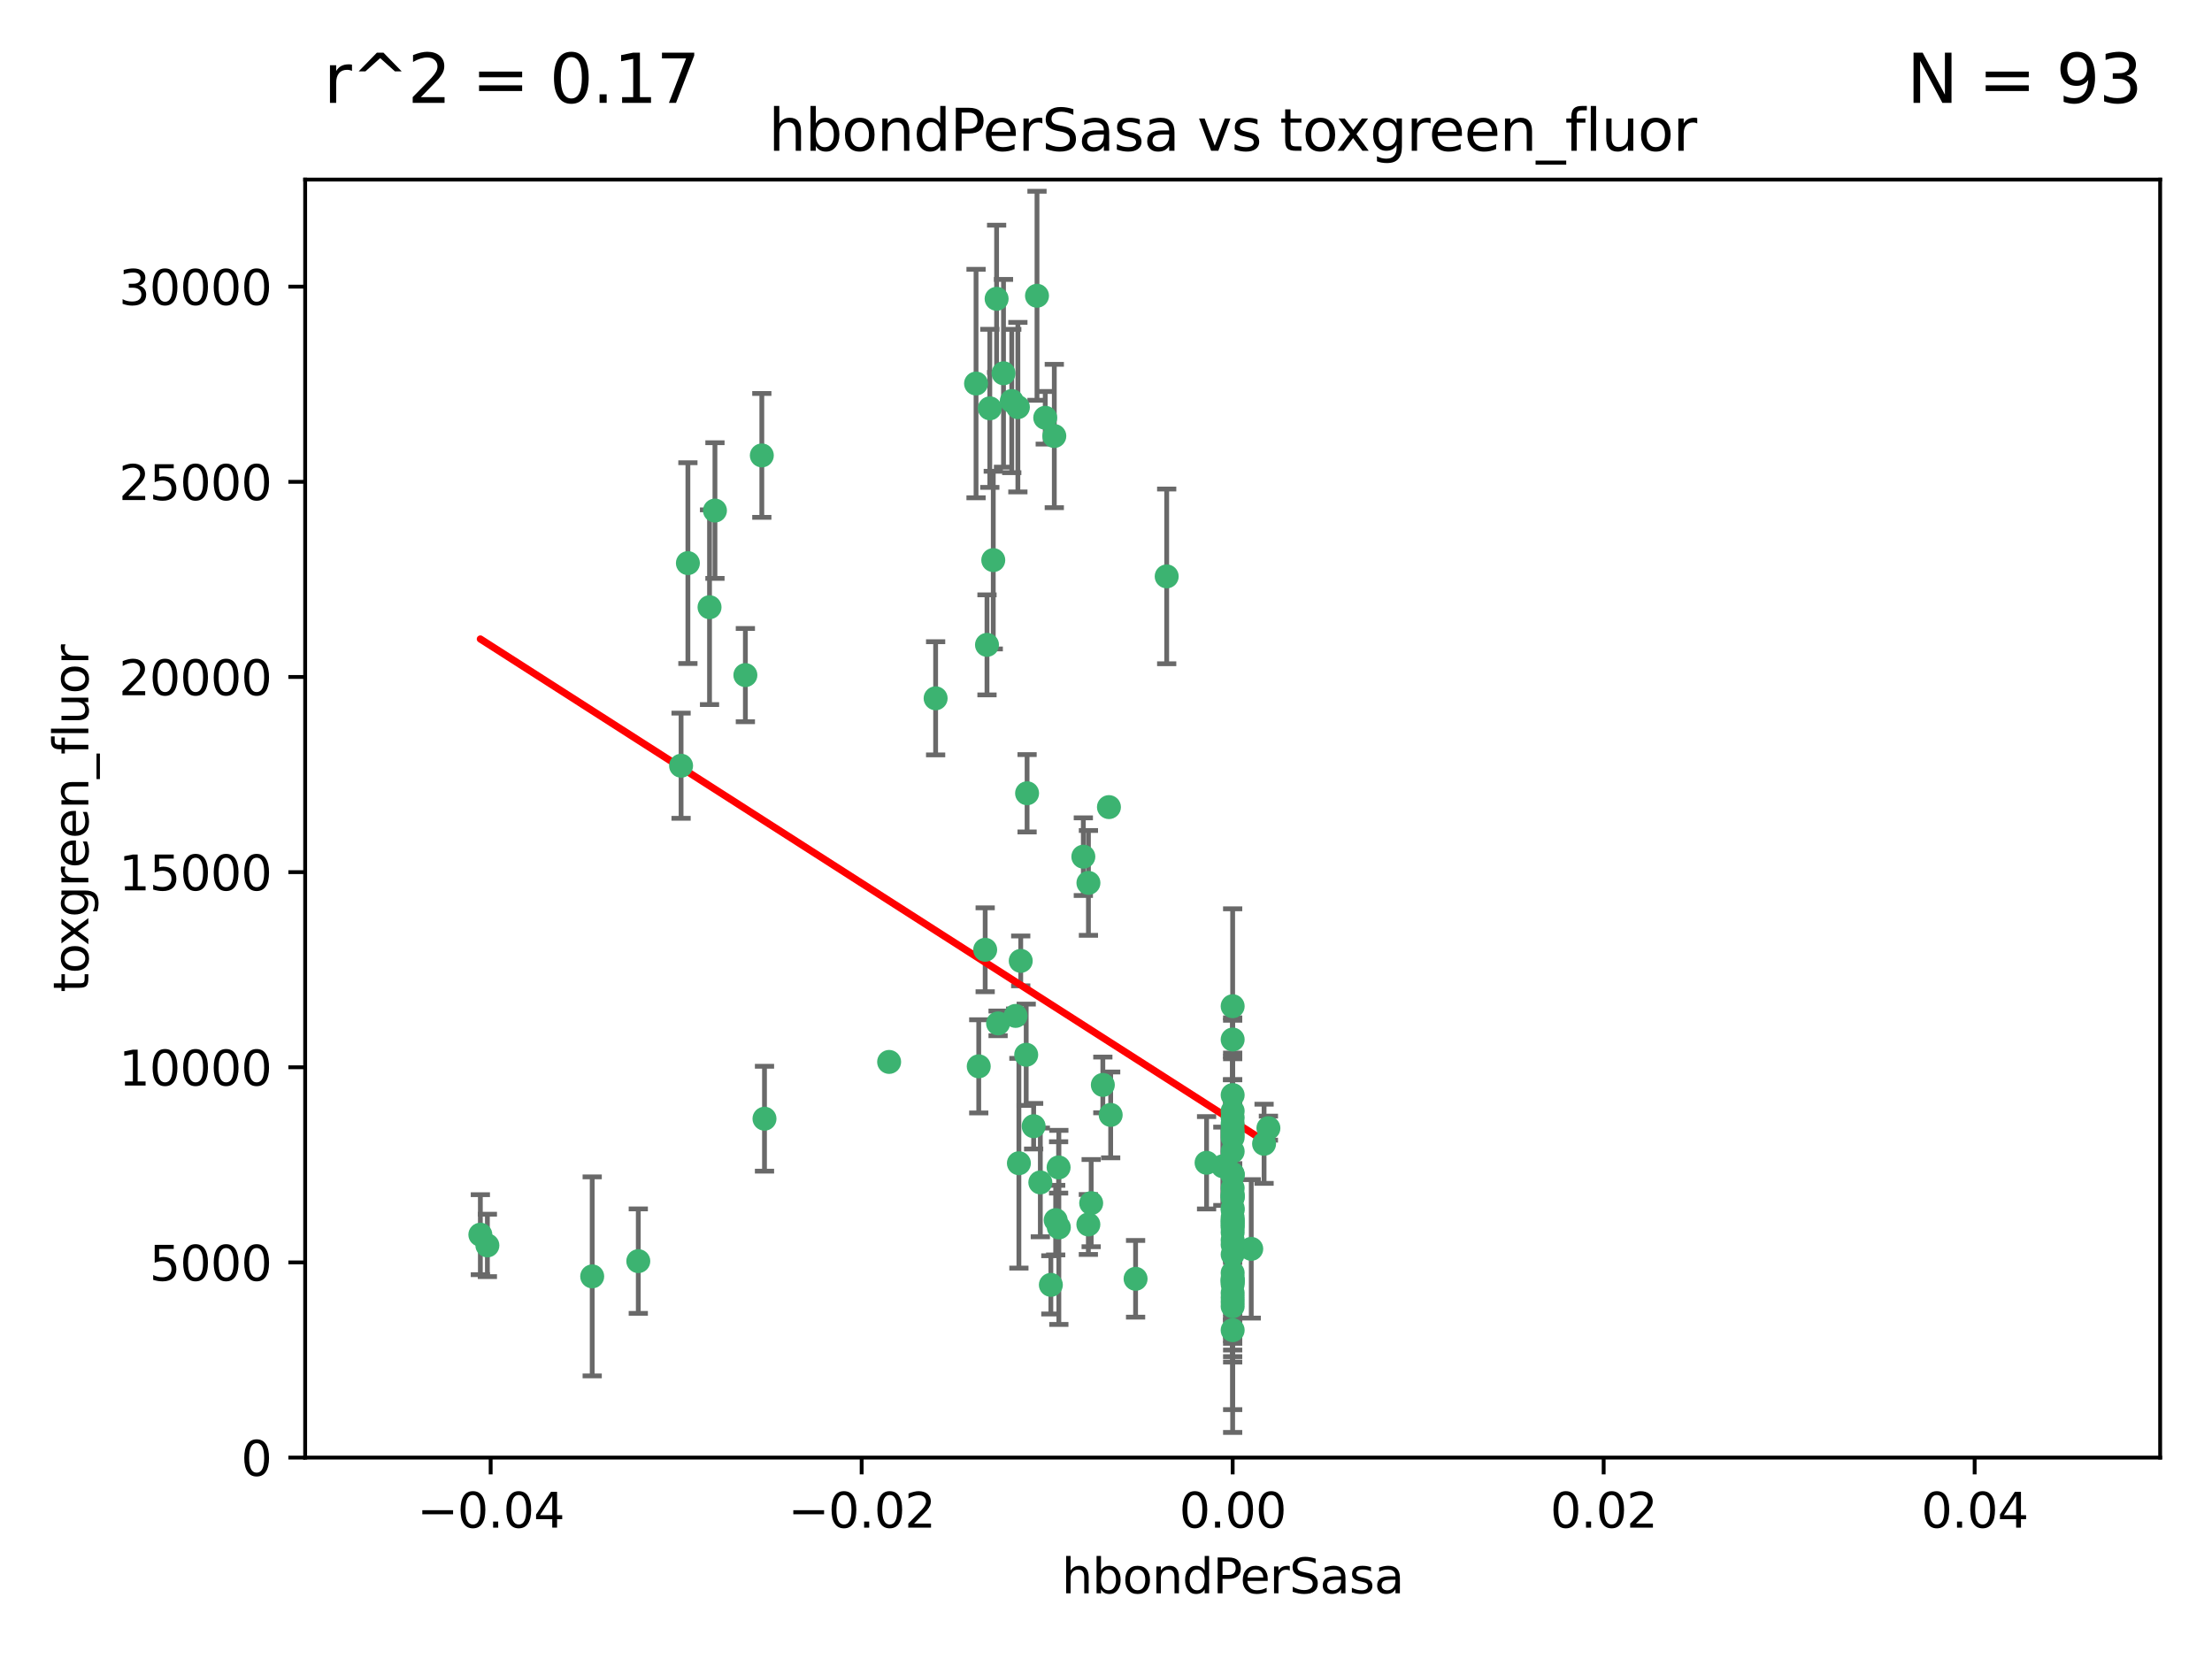 <?xml version="1.0" encoding="utf-8" standalone="no"?>
<!DOCTYPE svg PUBLIC "-//W3C//DTD SVG 1.1//EN"
  "http://www.w3.org/Graphics/SVG/1.1/DTD/svg11.dtd">
<svg xmlns:xlink="http://www.w3.org/1999/xlink" width="460.8pt" height="345.6pt" viewBox="0 0 460.8 345.6" xmlns="http://www.w3.org/2000/svg" version="1.1">
 <defs>
  <style type="text/css">*{stroke-linejoin: round; stroke-linecap: butt}</style>
 </defs>
 <g id="figure_1">
  <g id="patch_1">
   <path d="M 0 345.6 
L 460.8 345.6 
L 460.8 0 
L 0 0 
z
" style="fill: #ffffff"/>
  </g>
  <g id="axes_1">
   <g id="patch_2">
    <path d="M 63.571 303.64 
L 450 303.64 
L 450 37.411 
L 63.571 37.411 
z
" style="fill: #ffffff"/>
   </g>
   <g id="PathCollection_1">
    <defs>
     <path id="mfe0848dc14" d="M 0 1.118 
C 0.297 1.118 0.581 1 0.791 0.791 
C 1 0.581 1.118 0.297 1.118 0 
C 1.118 -0.297 1 -0.581 0.791 -0.791 
C 0.581 -1 0.297 -1.118 0 -1.118 
C -0.297 -1.118 -0.581 -1 -0.791 -0.791 
C -1 -0.581 -1.118 -0.297 -1.118 0 
C -1.118 0.297 -1 0.581 -0.791 0.791 
C -0.581 1 -0.297 1.118 0 1.118 
z
" style="stroke: #3cb371"/>
    </defs>
    <g clip-path="url(#p87f3f30250)">
     <use xlink:href="#mfe0848dc14" x="216.026" y="61.614" style="fill: #3cb371; stroke: #3cb371"/>
     <use xlink:href="#mfe0848dc14" x="219.631" y="90.829" style="fill: #3cb371; stroke: #3cb371"/>
     <use xlink:href="#mfe0848dc14" x="148.938" y="106.358" style="fill: #3cb371; stroke: #3cb371"/>
     <use xlink:href="#mfe0848dc14" x="206.196" y="85.062" style="fill: #3cb371; stroke: #3cb371"/>
     <use xlink:href="#mfe0848dc14" x="203.329" y="79.9" style="fill: #3cb371; stroke: #3cb371"/>
     <use xlink:href="#mfe0848dc14" x="217.743" y="87.031" style="fill: #3cb371; stroke: #3cb371"/>
     <use xlink:href="#mfe0848dc14" x="194.909" y="145.468" style="fill: #3cb371; stroke: #3cb371"/>
     <use xlink:href="#mfe0848dc14" x="206.916" y="116.682" style="fill: #3cb371; stroke: #3cb371"/>
     <use xlink:href="#mfe0848dc14" x="143.302" y="117.306" style="fill: #3cb371; stroke: #3cb371"/>
     <use xlink:href="#mfe0848dc14" x="207.613" y="62.244" style="fill: #3cb371; stroke: #3cb371"/>
     <use xlink:href="#mfe0848dc14" x="101.53" y="259.442" style="fill: #3cb371; stroke: #3cb371"/>
     <use xlink:href="#mfe0848dc14" x="212.637" y="200.168" style="fill: #3cb371; stroke: #3cb371"/>
     <use xlink:href="#mfe0848dc14" x="158.702" y="94.872" style="fill: #3cb371; stroke: #3cb371"/>
     <use xlink:href="#mfe0848dc14" x="155.275" y="140.634" style="fill: #3cb371; stroke: #3cb371"/>
     <use xlink:href="#mfe0848dc14" x="243.043" y="120.071" style="fill: #3cb371; stroke: #3cb371"/>
     <use xlink:href="#mfe0848dc14" x="209.049" y="77.763" style="fill: #3cb371; stroke: #3cb371"/>
     <use xlink:href="#mfe0848dc14" x="213.96" y="165.251" style="fill: #3cb371; stroke: #3cb371"/>
     <use xlink:href="#mfe0848dc14" x="212.043" y="84.817" style="fill: #3cb371; stroke: #3cb371"/>
     <use xlink:href="#mfe0848dc14" x="213.776" y="219.726" style="fill: #3cb371; stroke: #3cb371"/>
     <use xlink:href="#mfe0848dc14" x="210.768" y="83.54" style="fill: #3cb371; stroke: #3cb371"/>
     <use xlink:href="#mfe0848dc14" x="264.233" y="235.012" style="fill: #3cb371; stroke: #3cb371"/>
     <use xlink:href="#mfe0848dc14" x="212.255" y="242.324" style="fill: #3cb371; stroke: #3cb371"/>
     <use xlink:href="#mfe0848dc14" x="229.741" y="226.007" style="fill: #3cb371; stroke: #3cb371"/>
     <use xlink:href="#mfe0848dc14" x="205.231" y="197.854" style="fill: #3cb371; stroke: #3cb371"/>
     <use xlink:href="#mfe0848dc14" x="211.564" y="211.632" style="fill: #3cb371; stroke: #3cb371"/>
     <use xlink:href="#mfe0848dc14" x="227.312" y="250.635" style="fill: #3cb371; stroke: #3cb371"/>
     <use xlink:href="#mfe0848dc14" x="225.679" y="178.461" style="fill: #3cb371; stroke: #3cb371"/>
     <use xlink:href="#mfe0848dc14" x="203.89" y="222.137" style="fill: #3cb371; stroke: #3cb371"/>
     <use xlink:href="#mfe0848dc14" x="147.809" y="126.494" style="fill: #3cb371; stroke: #3cb371"/>
     <use xlink:href="#mfe0848dc14" x="219.919" y="254.176" style="fill: #3cb371; stroke: #3cb371"/>
     <use xlink:href="#mfe0848dc14" x="256.786" y="271.21" style="fill: #3cb371; stroke: #3cb371"/>
     <use xlink:href="#mfe0848dc14" x="216.72" y="246.318" style="fill: #3cb371; stroke: #3cb371"/>
     <use xlink:href="#mfe0848dc14" x="218.913" y="267.658" style="fill: #3cb371; stroke: #3cb371"/>
     <use xlink:href="#mfe0848dc14" x="205.609" y="134.337" style="fill: #3cb371; stroke: #3cb371"/>
     <use xlink:href="#mfe0848dc14" x="141.881" y="159.514" style="fill: #3cb371; stroke: #3cb371"/>
     <use xlink:href="#mfe0848dc14" x="263.33" y="238.271" style="fill: #3cb371; stroke: #3cb371"/>
     <use xlink:href="#mfe0848dc14" x="236.564" y="266.399" style="fill: #3cb371; stroke: #3cb371"/>
     <use xlink:href="#mfe0848dc14" x="215.327" y="234.61" style="fill: #3cb371; stroke: #3cb371"/>
     <use xlink:href="#mfe0848dc14" x="256.786" y="253.631" style="fill: #3cb371; stroke: #3cb371"/>
     <use xlink:href="#mfe0848dc14" x="231.375" y="232.256" style="fill: #3cb371; stroke: #3cb371"/>
     <use xlink:href="#mfe0848dc14" x="207.921" y="213.19" style="fill: #3cb371; stroke: #3cb371"/>
     <use xlink:href="#mfe0848dc14" x="220.527" y="243.195" style="fill: #3cb371; stroke: #3cb371"/>
     <use xlink:href="#mfe0848dc14" x="256.786" y="261.328" style="fill: #3cb371; stroke: #3cb371"/>
     <use xlink:href="#mfe0848dc14" x="231.013" y="168.134" style="fill: #3cb371; stroke: #3cb371"/>
     <use xlink:href="#mfe0848dc14" x="220.577" y="255.69" style="fill: #3cb371; stroke: #3cb371"/>
     <use xlink:href="#mfe0848dc14" x="159.258" y="233.047" style="fill: #3cb371; stroke: #3cb371"/>
     <use xlink:href="#mfe0848dc14" x="226.725" y="255.08" style="fill: #3cb371; stroke: #3cb371"/>
     <use xlink:href="#mfe0848dc14" x="260.656" y="260.159" style="fill: #3cb371; stroke: #3cb371"/>
     <use xlink:href="#mfe0848dc14" x="185.223" y="221.217" style="fill: #3cb371; stroke: #3cb371"/>
     <use xlink:href="#mfe0848dc14" x="123.366" y="265.894" style="fill: #3cb371; stroke: #3cb371"/>
     <use xlink:href="#mfe0848dc14" x="226.74" y="183.926" style="fill: #3cb371; stroke: #3cb371"/>
     <use xlink:href="#mfe0848dc14" x="256.786" y="239.862" style="fill: #3cb371; stroke: #3cb371"/>
     <use xlink:href="#mfe0848dc14" x="256.786" y="266.625" style="fill: #3cb371; stroke: #3cb371"/>
     <use xlink:href="#mfe0848dc14" x="256.786" y="248.797" style="fill: #3cb371; stroke: #3cb371"/>
     <use xlink:href="#mfe0848dc14" x="256.786" y="251.686" style="fill: #3cb371; stroke: #3cb371"/>
     <use xlink:href="#mfe0848dc14" x="256.786" y="244.545" style="fill: #3cb371; stroke: #3cb371"/>
     <use xlink:href="#mfe0848dc14" x="256.786" y="266.793" style="fill: #3cb371; stroke: #3cb371"/>
     <use xlink:href="#mfe0848dc14" x="256.786" y="247.505" style="fill: #3cb371; stroke: #3cb371"/>
     <use xlink:href="#mfe0848dc14" x="256.786" y="236.229" style="fill: #3cb371; stroke: #3cb371"/>
     <use xlink:href="#mfe0848dc14" x="256.786" y="259.283" style="fill: #3cb371; stroke: #3cb371"/>
     <use xlink:href="#mfe0848dc14" x="256.786" y="258.329" style="fill: #3cb371; stroke: #3cb371"/>
     <use xlink:href="#mfe0848dc14" x="256.786" y="256.714" style="fill: #3cb371; stroke: #3cb371"/>
     <use xlink:href="#mfe0848dc14" x="256.786" y="255.773" style="fill: #3cb371; stroke: #3cb371"/>
     <use xlink:href="#mfe0848dc14" x="256.786" y="265.178" style="fill: #3cb371; stroke: #3cb371"/>
     <use xlink:href="#mfe0848dc14" x="256.786" y="236.943" style="fill: #3cb371; stroke: #3cb371"/>
     <use xlink:href="#mfe0848dc14" x="256.786" y="228.123" style="fill: #3cb371; stroke: #3cb371"/>
     <use xlink:href="#mfe0848dc14" x="256.786" y="244.739" style="fill: #3cb371; stroke: #3cb371"/>
     <use xlink:href="#mfe0848dc14" x="256.786" y="277.098" style="fill: #3cb371; stroke: #3cb371"/>
     <use xlink:href="#mfe0848dc14" x="256.786" y="254.269" style="fill: #3cb371; stroke: #3cb371"/>
     <use xlink:href="#mfe0848dc14" x="256.786" y="255.298" style="fill: #3cb371; stroke: #3cb371"/>
     <use xlink:href="#mfe0848dc14" x="256.786" y="216.55" style="fill: #3cb371; stroke: #3cb371"/>
     <use xlink:href="#mfe0848dc14" x="256.786" y="234.099" style="fill: #3cb371; stroke: #3cb371"/>
     <use xlink:href="#mfe0848dc14" x="256.786" y="252.073" style="fill: #3cb371; stroke: #3cb371"/>
     <use xlink:href="#mfe0848dc14" x="256.786" y="267.05" style="fill: #3cb371; stroke: #3cb371"/>
     <use xlink:href="#mfe0848dc14" x="256.786" y="231.454" style="fill: #3cb371; stroke: #3cb371"/>
     <use xlink:href="#mfe0848dc14" x="256.786" y="235.431" style="fill: #3cb371; stroke: #3cb371"/>
     <use xlink:href="#mfe0848dc14" x="100.067" y="257.206" style="fill: #3cb371; stroke: #3cb371"/>
     <use xlink:href="#mfe0848dc14" x="256.786" y="249.438" style="fill: #3cb371; stroke: #3cb371"/>
     <use xlink:href="#mfe0848dc14" x="132.967" y="262.719" style="fill: #3cb371; stroke: #3cb371"/>
     <use xlink:href="#mfe0848dc14" x="256.786" y="269.353" style="fill: #3cb371; stroke: #3cb371"/>
     <use xlink:href="#mfe0848dc14" x="256.786" y="270.307" style="fill: #3cb371; stroke: #3cb371"/>
     <use xlink:href="#mfe0848dc14" x="256.786" y="249.072" style="fill: #3cb371; stroke: #3cb371"/>
     <use xlink:href="#mfe0848dc14" x="256.786" y="254.408" style="fill: #3cb371; stroke: #3cb371"/>
     <use xlink:href="#mfe0848dc14" x="256.786" y="267.541" style="fill: #3cb371; stroke: #3cb371"/>
     <use xlink:href="#mfe0848dc14" x="256.786" y="266.237" style="fill: #3cb371; stroke: #3cb371"/>
     <use xlink:href="#mfe0848dc14" x="256.786" y="254.943" style="fill: #3cb371; stroke: #3cb371"/>
     <use xlink:href="#mfe0848dc14" x="254.74" y="242.954" style="fill: #3cb371; stroke: #3cb371"/>
     <use xlink:href="#mfe0848dc14" x="256.786" y="209.613" style="fill: #3cb371; stroke: #3cb371"/>
     <use xlink:href="#mfe0848dc14" x="256.786" y="244.789" style="fill: #3cb371; stroke: #3cb371"/>
     <use xlink:href="#mfe0848dc14" x="251.352" y="242.227" style="fill: #3cb371; stroke: #3cb371"/>
     <use xlink:href="#mfe0848dc14" x="256.786" y="232.825" style="fill: #3cb371; stroke: #3cb371"/>
     <use xlink:href="#mfe0848dc14" x="256.786" y="272.126" style="fill: #3cb371; stroke: #3cb371"/>
     <use xlink:href="#mfe0848dc14" x="256.786" y="249.444" style="fill: #3cb371; stroke: #3cb371"/>
    </g>
   </g>
   <g id="matplotlib.axis_1">
    <g id="xtick_1">
     <g id="line2d_1">
      <defs>
       <path id="m9729c45532" d="M 0 0 
L 0 3.5 
" style="stroke: #000000; stroke-width: 0.8"/>
      </defs>
      <g>
       <use xlink:href="#m9729c45532" x="102.214" y="303.64" style="stroke: #000000; stroke-width: 0.8"/>
      </g>
     </g>
     <g id="text_1">
      <!-- −0.04 -->
      <g transform="translate(86.891 318.238)scale(0.1 -0.1)">
       <defs>
        <path id="DejaVuSans-2212" d="M 678 2272 
L 4684 2272 
L 4684 1741 
L 678 1741 
L 678 2272 
z
" transform="scale(0.016)"/>
        <path id="DejaVuSans-30" d="M 2034 4250 
Q 1547 4250 1301 3770 
Q 1056 3291 1056 2328 
Q 1056 1369 1301 889 
Q 1547 409 2034 409 
Q 2525 409 2770 889 
Q 3016 1369 3016 2328 
Q 3016 3291 2770 3770 
Q 2525 4250 2034 4250 
z
M 2034 4750 
Q 2819 4750 3233 4129 
Q 3647 3509 3647 2328 
Q 3647 1150 3233 529 
Q 2819 -91 2034 -91 
Q 1250 -91 836 529 
Q 422 1150 422 2328 
Q 422 3509 836 4129 
Q 1250 4750 2034 4750 
z
" transform="scale(0.016)"/>
        <path id="DejaVuSans-2e" d="M 684 794 
L 1344 794 
L 1344 0 
L 684 0 
L 684 794 
z
" transform="scale(0.016)"/>
        <path id="DejaVuSans-34" d="M 2419 4116 
L 825 1625 
L 2419 1625 
L 2419 4116 
z
M 2253 4666 
L 3047 4666 
L 3047 1625 
L 3713 1625 
L 3713 1100 
L 3047 1100 
L 3047 0 
L 2419 0 
L 2419 1100 
L 313 1100 
L 313 1709 
L 2253 4666 
z
" transform="scale(0.016)"/>
       </defs>
       <use xlink:href="#DejaVuSans-2212"/>
       <use xlink:href="#DejaVuSans-30" x="83.789"/>
       <use xlink:href="#DejaVuSans-2e" x="147.412"/>
       <use xlink:href="#DejaVuSans-30" x="179.199"/>
       <use xlink:href="#DejaVuSans-34" x="242.822"/>
      </g>
     </g>
    </g>
    <g id="xtick_2">
     <g id="line2d_2">
      <g>
       <use xlink:href="#m9729c45532" x="179.5" y="303.64" style="stroke: #000000; stroke-width: 0.8"/>
      </g>
     </g>
     <g id="text_2">
      <!-- −0.02 -->
      <g transform="translate(164.177 318.238)scale(0.1 -0.1)">
       <defs>
        <path id="DejaVuSans-32" d="M 1228 531 
L 3431 531 
L 3431 0 
L 469 0 
L 469 531 
Q 828 903 1448 1529 
Q 2069 2156 2228 2338 
Q 2531 2678 2651 2914 
Q 2772 3150 2772 3378 
Q 2772 3750 2511 3984 
Q 2250 4219 1831 4219 
Q 1534 4219 1204 4116 
Q 875 4013 500 3803 
L 500 4441 
Q 881 4594 1212 4672 
Q 1544 4750 1819 4750 
Q 2544 4750 2975 4387 
Q 3406 4025 3406 3419 
Q 3406 3131 3298 2873 
Q 3191 2616 2906 2266 
Q 2828 2175 2409 1742 
Q 1991 1309 1228 531 
z
" transform="scale(0.016)"/>
       </defs>
       <use xlink:href="#DejaVuSans-2212"/>
       <use xlink:href="#DejaVuSans-30" x="83.789"/>
       <use xlink:href="#DejaVuSans-2e" x="147.412"/>
       <use xlink:href="#DejaVuSans-30" x="179.199"/>
       <use xlink:href="#DejaVuSans-32" x="242.822"/>
      </g>
     </g>
    </g>
    <g id="xtick_3">
     <g id="line2d_3">
      <g>
       <use xlink:href="#m9729c45532" x="256.786" y="303.64" style="stroke: #000000; stroke-width: 0.8"/>
      </g>
     </g>
     <g id="text_3">
      <!-- 0.00 -->
      <g transform="translate(245.653 318.238)scale(0.1 -0.1)">
       <use xlink:href="#DejaVuSans-30"/>
       <use xlink:href="#DejaVuSans-2e" x="63.623"/>
       <use xlink:href="#DejaVuSans-30" x="95.41"/>
       <use xlink:href="#DejaVuSans-30" x="159.033"/>
      </g>
     </g>
    </g>
    <g id="xtick_4">
     <g id="line2d_4">
      <g>
       <use xlink:href="#m9729c45532" x="334.071" y="303.64" style="stroke: #000000; stroke-width: 0.8"/>
      </g>
     </g>
     <g id="text_4">
      <!-- 0.02 -->
      <g transform="translate(322.939 318.238)scale(0.1 -0.1)">
       <use xlink:href="#DejaVuSans-30"/>
       <use xlink:href="#DejaVuSans-2e" x="63.623"/>
       <use xlink:href="#DejaVuSans-30" x="95.41"/>
       <use xlink:href="#DejaVuSans-32" x="159.033"/>
      </g>
     </g>
    </g>
    <g id="xtick_5">
     <g id="line2d_5">
      <g>
       <use xlink:href="#m9729c45532" x="411.357" y="303.64" style="stroke: #000000; stroke-width: 0.8"/>
      </g>
     </g>
     <g id="text_5">
      <!-- 0.04 -->
      <g transform="translate(400.224 318.238)scale(0.1 -0.1)">
       <use xlink:href="#DejaVuSans-30"/>
       <use xlink:href="#DejaVuSans-2e" x="63.623"/>
       <use xlink:href="#DejaVuSans-30" x="95.41"/>
       <use xlink:href="#DejaVuSans-34" x="159.033"/>
      </g>
     </g>
    </g>
    <g id="text_6">
     <!-- hbondPerSasa -->
     <g transform="translate(221.168 331.917)scale(0.1 -0.1)">
      <defs>
       <path id="DejaVuSans-68" d="M 3513 2113 
L 3513 0 
L 2938 0 
L 2938 2094 
Q 2938 2591 2744 2837 
Q 2550 3084 2163 3084 
Q 1697 3084 1428 2787 
Q 1159 2491 1159 1978 
L 1159 0 
L 581 0 
L 581 4863 
L 1159 4863 
L 1159 2956 
Q 1366 3272 1645 3428 
Q 1925 3584 2291 3584 
Q 2894 3584 3203 3211 
Q 3513 2838 3513 2113 
z
" transform="scale(0.016)"/>
       <path id="DejaVuSans-62" d="M 3116 1747 
Q 3116 2381 2855 2742 
Q 2594 3103 2138 3103 
Q 1681 3103 1420 2742 
Q 1159 2381 1159 1747 
Q 1159 1113 1420 752 
Q 1681 391 2138 391 
Q 2594 391 2855 752 
Q 3116 1113 3116 1747 
z
M 1159 2969 
Q 1341 3281 1617 3432 
Q 1894 3584 2278 3584 
Q 2916 3584 3314 3078 
Q 3713 2572 3713 1747 
Q 3713 922 3314 415 
Q 2916 -91 2278 -91 
Q 1894 -91 1617 61 
Q 1341 213 1159 525 
L 1159 0 
L 581 0 
L 581 4863 
L 1159 4863 
L 1159 2969 
z
" transform="scale(0.016)"/>
       <path id="DejaVuSans-6f" d="M 1959 3097 
Q 1497 3097 1228 2736 
Q 959 2375 959 1747 
Q 959 1119 1226 758 
Q 1494 397 1959 397 
Q 2419 397 2687 759 
Q 2956 1122 2956 1747 
Q 2956 2369 2687 2733 
Q 2419 3097 1959 3097 
z
M 1959 3584 
Q 2709 3584 3137 3096 
Q 3566 2609 3566 1747 
Q 3566 888 3137 398 
Q 2709 -91 1959 -91 
Q 1206 -91 779 398 
Q 353 888 353 1747 
Q 353 2609 779 3096 
Q 1206 3584 1959 3584 
z
" transform="scale(0.016)"/>
       <path id="DejaVuSans-6e" d="M 3513 2113 
L 3513 0 
L 2938 0 
L 2938 2094 
Q 2938 2591 2744 2837 
Q 2550 3084 2163 3084 
Q 1697 3084 1428 2787 
Q 1159 2491 1159 1978 
L 1159 0 
L 581 0 
L 581 3500 
L 1159 3500 
L 1159 2956 
Q 1366 3272 1645 3428 
Q 1925 3584 2291 3584 
Q 2894 3584 3203 3211 
Q 3513 2838 3513 2113 
z
" transform="scale(0.016)"/>
       <path id="DejaVuSans-64" d="M 2906 2969 
L 2906 4863 
L 3481 4863 
L 3481 0 
L 2906 0 
L 2906 525 
Q 2725 213 2448 61 
Q 2172 -91 1784 -91 
Q 1150 -91 751 415 
Q 353 922 353 1747 
Q 353 2572 751 3078 
Q 1150 3584 1784 3584 
Q 2172 3584 2448 3432 
Q 2725 3281 2906 2969 
z
M 947 1747 
Q 947 1113 1208 752 
Q 1469 391 1925 391 
Q 2381 391 2643 752 
Q 2906 1113 2906 1747 
Q 2906 2381 2643 2742 
Q 2381 3103 1925 3103 
Q 1469 3103 1208 2742 
Q 947 2381 947 1747 
z
" transform="scale(0.016)"/>
       <path id="DejaVuSans-50" d="M 1259 4147 
L 1259 2394 
L 2053 2394 
Q 2494 2394 2734 2622 
Q 2975 2850 2975 3272 
Q 2975 3691 2734 3919 
Q 2494 4147 2053 4147 
L 1259 4147 
z
M 628 4666 
L 2053 4666 
Q 2838 4666 3239 4311 
Q 3641 3956 3641 3272 
Q 3641 2581 3239 2228 
Q 2838 1875 2053 1875 
L 1259 1875 
L 1259 0 
L 628 0 
L 628 4666 
z
" transform="scale(0.016)"/>
       <path id="DejaVuSans-65" d="M 3597 1894 
L 3597 1613 
L 953 1613 
Q 991 1019 1311 708 
Q 1631 397 2203 397 
Q 2534 397 2845 478 
Q 3156 559 3463 722 
L 3463 178 
Q 3153 47 2828 -22 
Q 2503 -91 2169 -91 
Q 1331 -91 842 396 
Q 353 884 353 1716 
Q 353 2575 817 3079 
Q 1281 3584 2069 3584 
Q 2775 3584 3186 3129 
Q 3597 2675 3597 1894 
z
M 3022 2063 
Q 3016 2534 2758 2815 
Q 2500 3097 2075 3097 
Q 1594 3097 1305 2825 
Q 1016 2553 972 2059 
L 3022 2063 
z
" transform="scale(0.016)"/>
       <path id="DejaVuSans-72" d="M 2631 2963 
Q 2534 3019 2420 3045 
Q 2306 3072 2169 3072 
Q 1681 3072 1420 2755 
Q 1159 2438 1159 1844 
L 1159 0 
L 581 0 
L 581 3500 
L 1159 3500 
L 1159 2956 
Q 1341 3275 1631 3429 
Q 1922 3584 2338 3584 
Q 2397 3584 2469 3576 
Q 2541 3569 2628 3553 
L 2631 2963 
z
" transform="scale(0.016)"/>
       <path id="DejaVuSans-53" d="M 3425 4513 
L 3425 3897 
Q 3066 4069 2747 4153 
Q 2428 4238 2131 4238 
Q 1616 4238 1336 4038 
Q 1056 3838 1056 3469 
Q 1056 3159 1242 3001 
Q 1428 2844 1947 2747 
L 2328 2669 
Q 3034 2534 3370 2195 
Q 3706 1856 3706 1288 
Q 3706 609 3251 259 
Q 2797 -91 1919 -91 
Q 1588 -91 1214 -16 
Q 841 59 441 206 
L 441 856 
Q 825 641 1194 531 
Q 1563 422 1919 422 
Q 2459 422 2753 634 
Q 3047 847 3047 1241 
Q 3047 1584 2836 1778 
Q 2625 1972 2144 2069 
L 1759 2144 
Q 1053 2284 737 2584 
Q 422 2884 422 3419 
Q 422 4038 858 4394 
Q 1294 4750 2059 4750 
Q 2388 4750 2728 4690 
Q 3069 4631 3425 4513 
z
" transform="scale(0.016)"/>
       <path id="DejaVuSans-61" d="M 2194 1759 
Q 1497 1759 1228 1600 
Q 959 1441 959 1056 
Q 959 750 1161 570 
Q 1363 391 1709 391 
Q 2188 391 2477 730 
Q 2766 1069 2766 1631 
L 2766 1759 
L 2194 1759 
z
M 3341 1997 
L 3341 0 
L 2766 0 
L 2766 531 
Q 2569 213 2275 61 
Q 1981 -91 1556 -91 
Q 1019 -91 701 211 
Q 384 513 384 1019 
Q 384 1609 779 1909 
Q 1175 2209 1959 2209 
L 2766 2209 
L 2766 2266 
Q 2766 2663 2505 2880 
Q 2244 3097 1772 3097 
Q 1472 3097 1187 3025 
Q 903 2953 641 2809 
L 641 3341 
Q 956 3463 1253 3523 
Q 1550 3584 1831 3584 
Q 2591 3584 2966 3190 
Q 3341 2797 3341 1997 
z
" transform="scale(0.016)"/>
       <path id="DejaVuSans-73" d="M 2834 3397 
L 2834 2853 
Q 2591 2978 2328 3040 
Q 2066 3103 1784 3103 
Q 1356 3103 1142 2972 
Q 928 2841 928 2578 
Q 928 2378 1081 2264 
Q 1234 2150 1697 2047 
L 1894 2003 
Q 2506 1872 2764 1633 
Q 3022 1394 3022 966 
Q 3022 478 2636 193 
Q 2250 -91 1575 -91 
Q 1294 -91 989 -36 
Q 684 19 347 128 
L 347 722 
Q 666 556 975 473 
Q 1284 391 1588 391 
Q 1994 391 2212 530 
Q 2431 669 2431 922 
Q 2431 1156 2273 1281 
Q 2116 1406 1581 1522 
L 1381 1569 
Q 847 1681 609 1914 
Q 372 2147 372 2553 
Q 372 3047 722 3315 
Q 1072 3584 1716 3584 
Q 2034 3584 2315 3537 
Q 2597 3491 2834 3397 
z
" transform="scale(0.016)"/>
      </defs>
      <use xlink:href="#DejaVuSans-68"/>
      <use xlink:href="#DejaVuSans-62" x="63.379"/>
      <use xlink:href="#DejaVuSans-6f" x="126.855"/>
      <use xlink:href="#DejaVuSans-6e" x="188.037"/>
      <use xlink:href="#DejaVuSans-64" x="251.416"/>
      <use xlink:href="#DejaVuSans-50" x="314.893"/>
      <use xlink:href="#DejaVuSans-65" x="371.57"/>
      <use xlink:href="#DejaVuSans-72" x="433.094"/>
      <use xlink:href="#DejaVuSans-53" x="474.207"/>
      <use xlink:href="#DejaVuSans-61" x="537.684"/>
      <use xlink:href="#DejaVuSans-73" x="598.963"/>
      <use xlink:href="#DejaVuSans-61" x="651.062"/>
     </g>
    </g>
   </g>
   <g id="matplotlib.axis_2">
    <g id="ytick_1">
     <g id="line2d_6">
      <defs>
       <path id="m7253cc4ad9" d="M 0 0 
L -3.5 0 
" style="stroke: #000000; stroke-width: 0.8"/>
      </defs>
      <g>
       <use xlink:href="#m7253cc4ad9" x="63.571" y="303.64" style="stroke: #000000; stroke-width: 0.8"/>
      </g>
     </g>
     <g id="text_7">
      <!-- 0 -->
      <g transform="translate(50.209 307.439)scale(0.1 -0.1)">
       <use xlink:href="#DejaVuSans-30"/>
      </g>
     </g>
    </g>
    <g id="ytick_2">
     <g id="line2d_7">
      <g>
       <use xlink:href="#m7253cc4ad9" x="63.571" y="262.986" style="stroke: #000000; stroke-width: 0.8"/>
      </g>
     </g>
     <g id="text_8">
      <!-- 5000 -->
      <g transform="translate(31.121 266.786)scale(0.1 -0.1)">
       <defs>
        <path id="DejaVuSans-35" d="M 691 4666 
L 3169 4666 
L 3169 4134 
L 1269 4134 
L 1269 2991 
Q 1406 3038 1543 3061 
Q 1681 3084 1819 3084 
Q 2600 3084 3056 2656 
Q 3513 2228 3513 1497 
Q 3513 744 3044 326 
Q 2575 -91 1722 -91 
Q 1428 -91 1123 -41 
Q 819 9 494 109 
L 494 744 
Q 775 591 1075 516 
Q 1375 441 1709 441 
Q 2250 441 2565 725 
Q 2881 1009 2881 1497 
Q 2881 1984 2565 2268 
Q 2250 2553 1709 2553 
Q 1456 2553 1204 2497 
Q 953 2441 691 2322 
L 691 4666 
z
" transform="scale(0.016)"/>
       </defs>
       <use xlink:href="#DejaVuSans-35"/>
       <use xlink:href="#DejaVuSans-30" x="63.623"/>
       <use xlink:href="#DejaVuSans-30" x="127.246"/>
       <use xlink:href="#DejaVuSans-30" x="190.869"/>
      </g>
     </g>
    </g>
    <g id="ytick_3">
     <g id="line2d_8">
      <g>
       <use xlink:href="#m7253cc4ad9" x="63.571" y="222.333" style="stroke: #000000; stroke-width: 0.8"/>
      </g>
     </g>
     <g id="text_9">
      <!-- 10000 -->
      <g transform="translate(24.759 226.132)scale(0.1 -0.1)">
       <defs>
        <path id="DejaVuSans-31" d="M 794 531 
L 1825 531 
L 1825 4091 
L 703 3866 
L 703 4441 
L 1819 4666 
L 2450 4666 
L 2450 531 
L 3481 531 
L 3481 0 
L 794 0 
L 794 531 
z
" transform="scale(0.016)"/>
       </defs>
       <use xlink:href="#DejaVuSans-31"/>
       <use xlink:href="#DejaVuSans-30" x="63.623"/>
       <use xlink:href="#DejaVuSans-30" x="127.246"/>
       <use xlink:href="#DejaVuSans-30" x="190.869"/>
       <use xlink:href="#DejaVuSans-30" x="254.492"/>
      </g>
     </g>
    </g>
    <g id="ytick_4">
     <g id="line2d_9">
      <g>
       <use xlink:href="#m7253cc4ad9" x="63.571" y="181.679" style="stroke: #000000; stroke-width: 0.8"/>
      </g>
     </g>
     <g id="text_10">
      <!-- 15000 -->
      <g transform="translate(24.759 185.478)scale(0.1 -0.1)">
       <use xlink:href="#DejaVuSans-31"/>
       <use xlink:href="#DejaVuSans-35" x="63.623"/>
       <use xlink:href="#DejaVuSans-30" x="127.246"/>
       <use xlink:href="#DejaVuSans-30" x="190.869"/>
       <use xlink:href="#DejaVuSans-30" x="254.492"/>
      </g>
     </g>
    </g>
    <g id="ytick_5">
     <g id="line2d_10">
      <g>
       <use xlink:href="#m7253cc4ad9" x="63.571" y="141.026" style="stroke: #000000; stroke-width: 0.8"/>
      </g>
     </g>
     <g id="text_11">
      <!-- 20000 -->
      <g transform="translate(24.759 144.825)scale(0.1 -0.1)">
       <use xlink:href="#DejaVuSans-32"/>
       <use xlink:href="#DejaVuSans-30" x="63.623"/>
       <use xlink:href="#DejaVuSans-30" x="127.246"/>
       <use xlink:href="#DejaVuSans-30" x="190.869"/>
       <use xlink:href="#DejaVuSans-30" x="254.492"/>
      </g>
     </g>
    </g>
    <g id="ytick_6">
     <g id="line2d_11">
      <g>
       <use xlink:href="#m7253cc4ad9" x="63.571" y="100.372" style="stroke: #000000; stroke-width: 0.8"/>
      </g>
     </g>
     <g id="text_12">
      <!-- 25000 -->
      <g transform="translate(24.759 104.171)scale(0.1 -0.1)">
       <use xlink:href="#DejaVuSans-32"/>
       <use xlink:href="#DejaVuSans-35" x="63.623"/>
       <use xlink:href="#DejaVuSans-30" x="127.246"/>
       <use xlink:href="#DejaVuSans-30" x="190.869"/>
       <use xlink:href="#DejaVuSans-30" x="254.492"/>
      </g>
     </g>
    </g>
    <g id="ytick_7">
     <g id="line2d_12">
      <g>
       <use xlink:href="#m7253cc4ad9" x="63.571" y="59.718" style="stroke: #000000; stroke-width: 0.8"/>
      </g>
     </g>
     <g id="text_13">
      <!-- 30000 -->
      <g transform="translate(24.759 63.518)scale(0.1 -0.1)">
       <defs>
        <path id="DejaVuSans-33" d="M 2597 2516 
Q 3050 2419 3304 2112 
Q 3559 1806 3559 1356 
Q 3559 666 3084 287 
Q 2609 -91 1734 -91 
Q 1441 -91 1130 -33 
Q 819 25 488 141 
L 488 750 
Q 750 597 1062 519 
Q 1375 441 1716 441 
Q 2309 441 2620 675 
Q 2931 909 2931 1356 
Q 2931 1769 2642 2001 
Q 2353 2234 1838 2234 
L 1294 2234 
L 1294 2753 
L 1863 2753 
Q 2328 2753 2575 2939 
Q 2822 3125 2822 3475 
Q 2822 3834 2567 4026 
Q 2313 4219 1838 4219 
Q 1578 4219 1281 4162 
Q 984 4106 628 3988 
L 628 4550 
Q 988 4650 1302 4700 
Q 1616 4750 1894 4750 
Q 2613 4750 3031 4423 
Q 3450 4097 3450 3541 
Q 3450 3153 3228 2886 
Q 3006 2619 2597 2516 
z
" transform="scale(0.016)"/>
       </defs>
       <use xlink:href="#DejaVuSans-33"/>
       <use xlink:href="#DejaVuSans-30" x="63.623"/>
       <use xlink:href="#DejaVuSans-30" x="127.246"/>
       <use xlink:href="#DejaVuSans-30" x="190.869"/>
       <use xlink:href="#DejaVuSans-30" x="254.492"/>
      </g>
     </g>
    </g>
    <g id="text_14">
     <!-- toxgreen_fluor -->
     <g transform="translate(18.401 206.72)rotate(-90)scale(0.1 -0.1)">
      <defs>
       <path id="DejaVuSans-74" d="M 1172 4494 
L 1172 3500 
L 2356 3500 
L 2356 3053 
L 1172 3053 
L 1172 1153 
Q 1172 725 1289 603 
Q 1406 481 1766 481 
L 2356 481 
L 2356 0 
L 1766 0 
Q 1100 0 847 248 
Q 594 497 594 1153 
L 594 3053 
L 172 3053 
L 172 3500 
L 594 3500 
L 594 4494 
L 1172 4494 
z
" transform="scale(0.016)"/>
       <path id="DejaVuSans-78" d="M 3513 3500 
L 2247 1797 
L 3578 0 
L 2900 0 
L 1881 1375 
L 863 0 
L 184 0 
L 1544 1831 
L 300 3500 
L 978 3500 
L 1906 2253 
L 2834 3500 
L 3513 3500 
z
" transform="scale(0.016)"/>
       <path id="DejaVuSans-67" d="M 2906 1791 
Q 2906 2416 2648 2759 
Q 2391 3103 1925 3103 
Q 1463 3103 1205 2759 
Q 947 2416 947 1791 
Q 947 1169 1205 825 
Q 1463 481 1925 481 
Q 2391 481 2648 825 
Q 2906 1169 2906 1791 
z
M 3481 434 
Q 3481 -459 3084 -895 
Q 2688 -1331 1869 -1331 
Q 1566 -1331 1297 -1286 
Q 1028 -1241 775 -1147 
L 775 -588 
Q 1028 -725 1275 -790 
Q 1522 -856 1778 -856 
Q 2344 -856 2625 -561 
Q 2906 -266 2906 331 
L 2906 616 
Q 2728 306 2450 153 
Q 2172 0 1784 0 
Q 1141 0 747 490 
Q 353 981 353 1791 
Q 353 2603 747 3093 
Q 1141 3584 1784 3584 
Q 2172 3584 2450 3431 
Q 2728 3278 2906 2969 
L 2906 3500 
L 3481 3500 
L 3481 434 
z
" transform="scale(0.016)"/>
       <path id="DejaVuSans-5f" d="M 3263 -1063 
L 3263 -1509 
L -63 -1509 
L -63 -1063 
L 3263 -1063 
z
" transform="scale(0.016)"/>
       <path id="DejaVuSans-66" d="M 2375 4863 
L 2375 4384 
L 1825 4384 
Q 1516 4384 1395 4259 
Q 1275 4134 1275 3809 
L 1275 3500 
L 2222 3500 
L 2222 3053 
L 1275 3053 
L 1275 0 
L 697 0 
L 697 3053 
L 147 3053 
L 147 3500 
L 697 3500 
L 697 3744 
Q 697 4328 969 4595 
Q 1241 4863 1831 4863 
L 2375 4863 
z
" transform="scale(0.016)"/>
       <path id="DejaVuSans-6c" d="M 603 4863 
L 1178 4863 
L 1178 0 
L 603 0 
L 603 4863 
z
" transform="scale(0.016)"/>
       <path id="DejaVuSans-75" d="M 544 1381 
L 544 3500 
L 1119 3500 
L 1119 1403 
Q 1119 906 1312 657 
Q 1506 409 1894 409 
Q 2359 409 2629 706 
Q 2900 1003 2900 1516 
L 2900 3500 
L 3475 3500 
L 3475 0 
L 2900 0 
L 2900 538 
Q 2691 219 2414 64 
Q 2138 -91 1772 -91 
Q 1169 -91 856 284 
Q 544 659 544 1381 
z
M 1991 3584 
L 1991 3584 
z
" transform="scale(0.016)"/>
      </defs>
      <use xlink:href="#DejaVuSans-74"/>
      <use xlink:href="#DejaVuSans-6f" x="39.209"/>
      <use xlink:href="#DejaVuSans-78" x="97.266"/>
      <use xlink:href="#DejaVuSans-67" x="156.445"/>
      <use xlink:href="#DejaVuSans-72" x="219.922"/>
      <use xlink:href="#DejaVuSans-65" x="258.785"/>
      <use xlink:href="#DejaVuSans-65" x="320.309"/>
      <use xlink:href="#DejaVuSans-6e" x="381.832"/>
      <use xlink:href="#DejaVuSans-5f" x="445.211"/>
      <use xlink:href="#DejaVuSans-66" x="495.211"/>
      <use xlink:href="#DejaVuSans-6c" x="530.416"/>
      <use xlink:href="#DejaVuSans-75" x="558.199"/>
      <use xlink:href="#DejaVuSans-6f" x="621.578"/>
      <use xlink:href="#DejaVuSans-72" x="682.76"/>
     </g>
    </g>
   </g>
   <g id="LineCollection_1">
    <path d="M 216.026 83.38 
L 216.026 39.848 
" clip-path="url(#p87f3f30250)" style="fill: none; stroke: #696969"/>
    <path d="M 219.631 105.759 
L 219.631 75.9 
" clip-path="url(#p87f3f30250)" style="fill: none; stroke: #696969"/>
    <path d="M 148.938 120.489 
L 148.938 92.227 
" clip-path="url(#p87f3f30250)" style="fill: none; stroke: #696969"/>
    <path d="M 206.196 101.528 
L 206.196 68.595 
" clip-path="url(#p87f3f30250)" style="fill: none; stroke: #696969"/>
    <path d="M 203.329 103.698 
L 203.329 56.102 
" clip-path="url(#p87f3f30250)" style="fill: none; stroke: #696969"/>
    <path d="M 217.743 92.506 
L 217.743 81.557 
" clip-path="url(#p87f3f30250)" style="fill: none; stroke: #696969"/>
    <path d="M 194.909 157.254 
L 194.909 133.683 
" clip-path="url(#p87f3f30250)" style="fill: none; stroke: #696969"/>
    <path d="M 206.916 135.19 
L 206.916 98.175 
" clip-path="url(#p87f3f30250)" style="fill: none; stroke: #696969"/>
    <path d="M 143.302 138.218 
L 143.302 96.393 
" clip-path="url(#p87f3f30250)" style="fill: none; stroke: #696969"/>
    <path d="M 207.613 77.579 
L 207.613 46.91 
" clip-path="url(#p87f3f30250)" style="fill: none; stroke: #696969"/>
    <path d="M 101.53 265.941 
L 101.53 252.944 
" clip-path="url(#p87f3f30250)" style="fill: none; stroke: #696969"/>
    <path d="M 212.637 205.359 
L 212.637 194.977 
" clip-path="url(#p87f3f30250)" style="fill: none; stroke: #696969"/>
    <path d="M 158.702 107.775 
L 158.702 81.969 
" clip-path="url(#p87f3f30250)" style="fill: none; stroke: #696969"/>
    <path d="M 155.275 150.349 
L 155.275 130.92 
" clip-path="url(#p87f3f30250)" style="fill: none; stroke: #696969"/>
    <path d="M 243.043 138.271 
L 243.043 101.87 
" clip-path="url(#p87f3f30250)" style="fill: none; stroke: #696969"/>
    <path d="M 209.049 97.317 
L 209.049 58.209 
" clip-path="url(#p87f3f30250)" style="fill: none; stroke: #696969"/>
    <path d="M 213.96 173.31 
L 213.96 157.193 
" clip-path="url(#p87f3f30250)" style="fill: none; stroke: #696969"/>
    <path d="M 212.043 102.476 
L 212.043 67.157 
" clip-path="url(#p87f3f30250)" style="fill: none; stroke: #696969"/>
    <path d="M 213.776 230.277 
L 213.776 209.176 
" clip-path="url(#p87f3f30250)" style="fill: none; stroke: #696969"/>
    <path d="M 210.768 98.468 
L 210.768 68.613 
" clip-path="url(#p87f3f30250)" style="fill: none; stroke: #696969"/>
    <path d="M 264.233 237.516 
L 264.233 232.507 
" clip-path="url(#p87f3f30250)" style="fill: none; stroke: #696969"/>
    <path d="M 212.255 264.166 
L 212.255 220.481 
" clip-path="url(#p87f3f30250)" style="fill: none; stroke: #696969"/>
    <path d="M 229.741 231.811 
L 229.741 220.203 
" clip-path="url(#p87f3f30250)" style="fill: none; stroke: #696969"/>
    <path d="M 205.231 206.59 
L 205.231 189.118 
" clip-path="url(#p87f3f30250)" style="fill: none; stroke: #696969"/>
    <path d="M 211.564 213.084 
L 211.564 210.18 
" clip-path="url(#p87f3f30250)" style="fill: none; stroke: #696969"/>
    <path d="M 227.312 259.717 
L 227.312 241.553 
" clip-path="url(#p87f3f30250)" style="fill: none; stroke: #696969"/>
    <path d="M 225.679 186.549 
L 225.679 170.372 
" clip-path="url(#p87f3f30250)" style="fill: none; stroke: #696969"/>
    <path d="M 203.89 231.84 
L 203.89 212.434 
" clip-path="url(#p87f3f30250)" style="fill: none; stroke: #696969"/>
    <path d="M 147.809 146.774 
L 147.809 106.214 
" clip-path="url(#p87f3f30250)" style="fill: none; stroke: #696969"/>
    <path d="M 219.919 261.425 
L 219.919 246.927 
" clip-path="url(#p87f3f30250)" style="fill: none; stroke: #696969"/>
    <path d="M 256.786 283.742 
L 256.786 258.678 
" clip-path="url(#p87f3f30250)" style="fill: none; stroke: #696969"/>
    <path d="M 216.72 257.644 
L 216.72 234.991 
" clip-path="url(#p87f3f30250)" style="fill: none; stroke: #696969"/>
    <path d="M 218.913 273.726 
L 218.913 261.589 
" clip-path="url(#p87f3f30250)" style="fill: none; stroke: #696969"/>
    <path d="M 205.609 144.76 
L 205.609 123.915 
" clip-path="url(#p87f3f30250)" style="fill: none; stroke: #696969"/>
    <path d="M 141.881 170.467 
L 141.881 148.56 
" clip-path="url(#p87f3f30250)" style="fill: none; stroke: #696969"/>
    <path d="M 263.33 246.513 
L 263.33 230.028 
" clip-path="url(#p87f3f30250)" style="fill: none; stroke: #696969"/>
    <path d="M 236.564 274.385 
L 236.564 258.414 
" clip-path="url(#p87f3f30250)" style="fill: none; stroke: #696969"/>
    <path d="M 215.327 239.354 
L 215.327 229.865 
" clip-path="url(#p87f3f30250)" style="fill: none; stroke: #696969"/>
    <path d="M 256.786 256.93 
L 256.786 250.331 
" clip-path="url(#p87f3f30250)" style="fill: none; stroke: #696969"/>
    <path d="M 231.375 241.194 
L 231.375 223.317 
" clip-path="url(#p87f3f30250)" style="fill: none; stroke: #696969"/>
    <path d="M 207.921 215.762 
L 207.921 210.618 
" clip-path="url(#p87f3f30250)" style="fill: none; stroke: #696969"/>
    <path d="M 220.527 248.545 
L 220.527 237.845 
" clip-path="url(#p87f3f30250)" style="fill: none; stroke: #696969"/>
    <path d="M 256.786 278.138 
L 256.786 244.518 
" clip-path="url(#p87f3f30250)" style="fill: none; stroke: #696969"/>
    <path d="M 231.013 168.892 
L 231.013 167.376 
" clip-path="url(#p87f3f30250)" style="fill: none; stroke: #696969"/>
    <path d="M 220.577 275.904 
L 220.577 235.477 
" clip-path="url(#p87f3f30250)" style="fill: none; stroke: #696969"/>
    <path d="M 159.258 243.969 
L 159.258 222.125 
" clip-path="url(#p87f3f30250)" style="fill: none; stroke: #696969"/>
    <path d="M 226.725 261.323 
L 226.725 248.837 
" clip-path="url(#p87f3f30250)" style="fill: none; stroke: #696969"/>
    <path d="M 260.656 274.58 
L 260.656 245.738 
" clip-path="url(#p87f3f30250)" style="fill: none; stroke: #696969"/>
    <path d="M 185.223 222.051 
L 185.223 220.383 
" clip-path="url(#p87f3f30250)" style="fill: none; stroke: #696969"/>
    <path d="M 123.366 286.62 
L 123.366 245.167 
" clip-path="url(#p87f3f30250)" style="fill: none; stroke: #696969"/>
    <path d="M 226.74 194.845 
L 226.74 173.007 
" clip-path="url(#p87f3f30250)" style="fill: none; stroke: #696969"/>
    <path d="M 256.786 259.624 
L 256.786 220.1 
" clip-path="url(#p87f3f30250)" style="fill: none; stroke: #696969"/>
    <path d="M 256.786 272.192 
L 256.786 261.058 
" clip-path="url(#p87f3f30250)" style="fill: none; stroke: #696969"/>
    <path d="M 256.786 268.328 
L 256.786 229.266 
" clip-path="url(#p87f3f30250)" style="fill: none; stroke: #696969"/>
    <path d="M 256.786 269.46 
L 256.786 233.912 
" clip-path="url(#p87f3f30250)" style="fill: none; stroke: #696969"/>
    <path d="M 256.786 251.202 
L 256.786 237.887 
" clip-path="url(#p87f3f30250)" style="fill: none; stroke: #696969"/>
    <path d="M 256.786 279.835 
L 256.786 253.752 
" clip-path="url(#p87f3f30250)" style="fill: none; stroke: #696969"/>
    <path d="M 256.786 252.2 
L 256.786 242.809 
" clip-path="url(#p87f3f30250)" style="fill: none; stroke: #696969"/>
    <path d="M 256.786 247.506 
L 256.786 224.952 
" clip-path="url(#p87f3f30250)" style="fill: none; stroke: #696969"/>
    <path d="M 256.786 262.586 
L 256.786 255.981 
" clip-path="url(#p87f3f30250)" style="fill: none; stroke: #696969"/>
    <path d="M 256.786 265.947 
L 256.786 250.711 
" clip-path="url(#p87f3f30250)" style="fill: none; stroke: #696969"/>
    <path d="M 256.786 274.47 
L 256.786 238.958 
" clip-path="url(#p87f3f30250)" style="fill: none; stroke: #696969"/>
    <path d="M 256.786 260.699 
L 256.786 250.847 
" clip-path="url(#p87f3f30250)" style="fill: none; stroke: #696969"/>
    <path d="M 256.786 279.248 
L 256.786 251.108 
" clip-path="url(#p87f3f30250)" style="fill: none; stroke: #696969"/>
    <path d="M 256.786 238.573 
L 256.786 235.313 
" clip-path="url(#p87f3f30250)" style="fill: none; stroke: #696969"/>
    <path d="M 256.786 236.876 
L 256.786 219.369 
" clip-path="url(#p87f3f30250)" style="fill: none; stroke: #696969"/>
    <path d="M 256.786 264.575 
L 256.786 224.902 
" clip-path="url(#p87f3f30250)" style="fill: none; stroke: #696969"/>
    <path d="M 256.786 298.403 
L 256.786 255.794 
" clip-path="url(#p87f3f30250)" style="fill: none; stroke: #696969"/>
    <path d="M 256.786 273.656 
L 256.786 234.881 
" clip-path="url(#p87f3f30250)" style="fill: none; stroke: #696969"/>
    <path d="M 256.786 260.179 
L 256.786 250.417 
" clip-path="url(#p87f3f30250)" style="fill: none; stroke: #696969"/>
    <path d="M 256.786 220.567 
L 256.786 212.534 
" clip-path="url(#p87f3f30250)" style="fill: none; stroke: #696969"/>
    <path d="M 256.786 235.898 
L 256.786 232.3 
" clip-path="url(#p87f3f30250)" style="fill: none; stroke: #696969"/>
    <path d="M 256.786 260.406 
L 256.786 243.74 
" clip-path="url(#p87f3f30250)" style="fill: none; stroke: #696969"/>
    <path d="M 256.786 274.924 
L 256.786 259.176 
" clip-path="url(#p87f3f30250)" style="fill: none; stroke: #696969"/>
    <path d="M 256.786 250.871 
L 256.786 212.037 
" clip-path="url(#p87f3f30250)" style="fill: none; stroke: #696969"/>
    <path d="M 256.786 242.403 
L 256.786 228.458 
" clip-path="url(#p87f3f30250)" style="fill: none; stroke: #696969"/>
    <path d="M 100.067 265.54 
L 100.067 248.873 
" clip-path="url(#p87f3f30250)" style="fill: none; stroke: #696969"/>
    <path d="M 256.786 266.257 
L 256.786 232.619 
" clip-path="url(#p87f3f30250)" style="fill: none; stroke: #696969"/>
    <path d="M 132.967 273.599 
L 132.967 251.839 
" clip-path="url(#p87f3f30250)" style="fill: none; stroke: #696969"/>
    <path d="M 256.786 278.442 
L 256.786 260.264 
" clip-path="url(#p87f3f30250)" style="fill: none; stroke: #696969"/>
    <path d="M 256.786 293.652 
L 256.786 246.963 
" clip-path="url(#p87f3f30250)" style="fill: none; stroke: #696969"/>
    <path d="M 256.786 254.396 
L 256.786 243.748 
" clip-path="url(#p87f3f30250)" style="fill: none; stroke: #696969"/>
    <path d="M 256.786 275.128 
L 256.786 233.688 
" clip-path="url(#p87f3f30250)" style="fill: none; stroke: #696969"/>
    <path d="M 256.786 277.528 
L 256.786 257.554 
" clip-path="url(#p87f3f30250)" style="fill: none; stroke: #696969"/>
    <path d="M 256.786 282.602 
L 256.786 249.872 
" clip-path="url(#p87f3f30250)" style="fill: none; stroke: #696969"/>
    <path d="M 256.786 259.313 
L 256.786 250.574 
" clip-path="url(#p87f3f30250)" style="fill: none; stroke: #696969"/>
    <path d="M 254.74 251.109 
L 254.74 234.798 
" clip-path="url(#p87f3f30250)" style="fill: none; stroke: #696969"/>
    <path d="M 256.786 229.904 
L 256.786 189.322 
" clip-path="url(#p87f3f30250)" style="fill: none; stroke: #696969"/>
    <path d="M 256.786 253.537 
L 256.786 236.041 
" clip-path="url(#p87f3f30250)" style="fill: none; stroke: #696969"/>
    <path d="M 251.352 251.85 
L 251.352 232.604 
" clip-path="url(#p87f3f30250)" style="fill: none; stroke: #696969"/>
    <path d="M 256.786 234.174 
L 256.786 231.476 
" clip-path="url(#p87f3f30250)" style="fill: none; stroke: #696969"/>
    <path d="M 256.786 281.244 
L 256.786 263.009 
" clip-path="url(#p87f3f30250)" style="fill: none; stroke: #696969"/>
    <path d="M 256.786 259.662 
L 256.786 239.226 
" clip-path="url(#p87f3f30250)" style="fill: none; stroke: #696969"/>
   </g>
   <g id="line2d_13">
    <defs>
     <path id="m993d466e16" d="M 2 0 
L -2 -0 
" style="stroke: #696969"/>
    </defs>
    <g clip-path="url(#p87f3f30250)">
     <use xlink:href="#m993d466e16" x="216.026" y="83.38" style="fill: #696969; stroke: #696969"/>
     <use xlink:href="#m993d466e16" x="219.631" y="105.759" style="fill: #696969; stroke: #696969"/>
     <use xlink:href="#m993d466e16" x="148.938" y="120.489" style="fill: #696969; stroke: #696969"/>
     <use xlink:href="#m993d466e16" x="206.196" y="101.528" style="fill: #696969; stroke: #696969"/>
     <use xlink:href="#m993d466e16" x="203.329" y="103.698" style="fill: #696969; stroke: #696969"/>
     <use xlink:href="#m993d466e16" x="217.743" y="92.506" style="fill: #696969; stroke: #696969"/>
     <use xlink:href="#m993d466e16" x="194.909" y="157.254" style="fill: #696969; stroke: #696969"/>
     <use xlink:href="#m993d466e16" x="206.916" y="135.19" style="fill: #696969; stroke: #696969"/>
     <use xlink:href="#m993d466e16" x="143.302" y="138.218" style="fill: #696969; stroke: #696969"/>
     <use xlink:href="#m993d466e16" x="207.613" y="77.579" style="fill: #696969; stroke: #696969"/>
     <use xlink:href="#m993d466e16" x="101.53" y="265.941" style="fill: #696969; stroke: #696969"/>
     <use xlink:href="#m993d466e16" x="212.637" y="205.359" style="fill: #696969; stroke: #696969"/>
     <use xlink:href="#m993d466e16" x="158.702" y="107.775" style="fill: #696969; stroke: #696969"/>
     <use xlink:href="#m993d466e16" x="155.275" y="150.349" style="fill: #696969; stroke: #696969"/>
     <use xlink:href="#m993d466e16" x="243.043" y="138.271" style="fill: #696969; stroke: #696969"/>
     <use xlink:href="#m993d466e16" x="209.049" y="97.317" style="fill: #696969; stroke: #696969"/>
     <use xlink:href="#m993d466e16" x="213.96" y="173.31" style="fill: #696969; stroke: #696969"/>
     <use xlink:href="#m993d466e16" x="212.043" y="102.476" style="fill: #696969; stroke: #696969"/>
     <use xlink:href="#m993d466e16" x="213.776" y="230.277" style="fill: #696969; stroke: #696969"/>
     <use xlink:href="#m993d466e16" x="210.768" y="98.468" style="fill: #696969; stroke: #696969"/>
     <use xlink:href="#m993d466e16" x="264.233" y="237.516" style="fill: #696969; stroke: #696969"/>
     <use xlink:href="#m993d466e16" x="212.255" y="264.166" style="fill: #696969; stroke: #696969"/>
     <use xlink:href="#m993d466e16" x="229.741" y="231.811" style="fill: #696969; stroke: #696969"/>
     <use xlink:href="#m993d466e16" x="205.231" y="206.59" style="fill: #696969; stroke: #696969"/>
     <use xlink:href="#m993d466e16" x="211.564" y="213.084" style="fill: #696969; stroke: #696969"/>
     <use xlink:href="#m993d466e16" x="227.312" y="259.717" style="fill: #696969; stroke: #696969"/>
     <use xlink:href="#m993d466e16" x="225.679" y="186.549" style="fill: #696969; stroke: #696969"/>
     <use xlink:href="#m993d466e16" x="203.89" y="231.84" style="fill: #696969; stroke: #696969"/>
     <use xlink:href="#m993d466e16" x="147.809" y="146.774" style="fill: #696969; stroke: #696969"/>
     <use xlink:href="#m993d466e16" x="219.919" y="261.425" style="fill: #696969; stroke: #696969"/>
     <use xlink:href="#m993d466e16" x="256.786" y="283.742" style="fill: #696969; stroke: #696969"/>
     <use xlink:href="#m993d466e16" x="216.72" y="257.644" style="fill: #696969; stroke: #696969"/>
     <use xlink:href="#m993d466e16" x="218.913" y="273.726" style="fill: #696969; stroke: #696969"/>
     <use xlink:href="#m993d466e16" x="205.609" y="144.76" style="fill: #696969; stroke: #696969"/>
     <use xlink:href="#m993d466e16" x="141.881" y="170.467" style="fill: #696969; stroke: #696969"/>
     <use xlink:href="#m993d466e16" x="263.33" y="246.513" style="fill: #696969; stroke: #696969"/>
     <use xlink:href="#m993d466e16" x="236.564" y="274.385" style="fill: #696969; stroke: #696969"/>
     <use xlink:href="#m993d466e16" x="215.327" y="239.354" style="fill: #696969; stroke: #696969"/>
     <use xlink:href="#m993d466e16" x="256.786" y="256.93" style="fill: #696969; stroke: #696969"/>
     <use xlink:href="#m993d466e16" x="231.375" y="241.194" style="fill: #696969; stroke: #696969"/>
     <use xlink:href="#m993d466e16" x="207.921" y="215.762" style="fill: #696969; stroke: #696969"/>
     <use xlink:href="#m993d466e16" x="220.527" y="248.545" style="fill: #696969; stroke: #696969"/>
     <use xlink:href="#m993d466e16" x="256.786" y="278.138" style="fill: #696969; stroke: #696969"/>
     <use xlink:href="#m993d466e16" x="231.013" y="168.892" style="fill: #696969; stroke: #696969"/>
     <use xlink:href="#m993d466e16" x="220.577" y="275.904" style="fill: #696969; stroke: #696969"/>
     <use xlink:href="#m993d466e16" x="159.258" y="243.969" style="fill: #696969; stroke: #696969"/>
     <use xlink:href="#m993d466e16" x="226.725" y="261.323" style="fill: #696969; stroke: #696969"/>
     <use xlink:href="#m993d466e16" x="260.656" y="274.58" style="fill: #696969; stroke: #696969"/>
     <use xlink:href="#m993d466e16" x="185.223" y="222.051" style="fill: #696969; stroke: #696969"/>
     <use xlink:href="#m993d466e16" x="123.366" y="286.62" style="fill: #696969; stroke: #696969"/>
     <use xlink:href="#m993d466e16" x="226.74" y="194.845" style="fill: #696969; stroke: #696969"/>
     <use xlink:href="#m993d466e16" x="256.786" y="259.624" style="fill: #696969; stroke: #696969"/>
     <use xlink:href="#m993d466e16" x="256.786" y="272.192" style="fill: #696969; stroke: #696969"/>
     <use xlink:href="#m993d466e16" x="256.786" y="268.328" style="fill: #696969; stroke: #696969"/>
     <use xlink:href="#m993d466e16" x="256.786" y="269.46" style="fill: #696969; stroke: #696969"/>
     <use xlink:href="#m993d466e16" x="256.786" y="251.202" style="fill: #696969; stroke: #696969"/>
     <use xlink:href="#m993d466e16" x="256.786" y="279.835" style="fill: #696969; stroke: #696969"/>
     <use xlink:href="#m993d466e16" x="256.786" y="252.2" style="fill: #696969; stroke: #696969"/>
     <use xlink:href="#m993d466e16" x="256.786" y="247.506" style="fill: #696969; stroke: #696969"/>
     <use xlink:href="#m993d466e16" x="256.786" y="262.586" style="fill: #696969; stroke: #696969"/>
     <use xlink:href="#m993d466e16" x="256.786" y="265.947" style="fill: #696969; stroke: #696969"/>
     <use xlink:href="#m993d466e16" x="256.786" y="274.47" style="fill: #696969; stroke: #696969"/>
     <use xlink:href="#m993d466e16" x="256.786" y="260.699" style="fill: #696969; stroke: #696969"/>
     <use xlink:href="#m993d466e16" x="256.786" y="279.248" style="fill: #696969; stroke: #696969"/>
     <use xlink:href="#m993d466e16" x="256.786" y="238.573" style="fill: #696969; stroke: #696969"/>
     <use xlink:href="#m993d466e16" x="256.786" y="236.876" style="fill: #696969; stroke: #696969"/>
     <use xlink:href="#m993d466e16" x="256.786" y="264.575" style="fill: #696969; stroke: #696969"/>
     <use xlink:href="#m993d466e16" x="256.786" y="298.403" style="fill: #696969; stroke: #696969"/>
     <use xlink:href="#m993d466e16" x="256.786" y="273.656" style="fill: #696969; stroke: #696969"/>
     <use xlink:href="#m993d466e16" x="256.786" y="260.179" style="fill: #696969; stroke: #696969"/>
     <use xlink:href="#m993d466e16" x="256.786" y="220.567" style="fill: #696969; stroke: #696969"/>
     <use xlink:href="#m993d466e16" x="256.786" y="235.898" style="fill: #696969; stroke: #696969"/>
     <use xlink:href="#m993d466e16" x="256.786" y="260.406" style="fill: #696969; stroke: #696969"/>
     <use xlink:href="#m993d466e16" x="256.786" y="274.924" style="fill: #696969; stroke: #696969"/>
     <use xlink:href="#m993d466e16" x="256.786" y="250.871" style="fill: #696969; stroke: #696969"/>
     <use xlink:href="#m993d466e16" x="256.786" y="242.403" style="fill: #696969; stroke: #696969"/>
     <use xlink:href="#m993d466e16" x="100.067" y="265.54" style="fill: #696969; stroke: #696969"/>
     <use xlink:href="#m993d466e16" x="256.786" y="266.257" style="fill: #696969; stroke: #696969"/>
     <use xlink:href="#m993d466e16" x="132.967" y="273.599" style="fill: #696969; stroke: #696969"/>
     <use xlink:href="#m993d466e16" x="256.786" y="278.442" style="fill: #696969; stroke: #696969"/>
     <use xlink:href="#m993d466e16" x="256.786" y="293.652" style="fill: #696969; stroke: #696969"/>
     <use xlink:href="#m993d466e16" x="256.786" y="254.396" style="fill: #696969; stroke: #696969"/>
     <use xlink:href="#m993d466e16" x="256.786" y="275.128" style="fill: #696969; stroke: #696969"/>
     <use xlink:href="#m993d466e16" x="256.786" y="277.528" style="fill: #696969; stroke: #696969"/>
     <use xlink:href="#m993d466e16" x="256.786" y="282.602" style="fill: #696969; stroke: #696969"/>
     <use xlink:href="#m993d466e16" x="256.786" y="259.313" style="fill: #696969; stroke: #696969"/>
     <use xlink:href="#m993d466e16" x="254.74" y="251.109" style="fill: #696969; stroke: #696969"/>
     <use xlink:href="#m993d466e16" x="256.786" y="229.904" style="fill: #696969; stroke: #696969"/>
     <use xlink:href="#m993d466e16" x="256.786" y="253.537" style="fill: #696969; stroke: #696969"/>
     <use xlink:href="#m993d466e16" x="251.352" y="251.85" style="fill: #696969; stroke: #696969"/>
     <use xlink:href="#m993d466e16" x="256.786" y="234.174" style="fill: #696969; stroke: #696969"/>
     <use xlink:href="#m993d466e16" x="256.786" y="281.244" style="fill: #696969; stroke: #696969"/>
     <use xlink:href="#m993d466e16" x="256.786" y="259.662" style="fill: #696969; stroke: #696969"/>
    </g>
   </g>
   <g id="line2d_14">
    <g clip-path="url(#p87f3f30250)">
     <use xlink:href="#m993d466e16" x="216.026" y="39.848" style="fill: #696969; stroke: #696969"/>
     <use xlink:href="#m993d466e16" x="219.631" y="75.9" style="fill: #696969; stroke: #696969"/>
     <use xlink:href="#m993d466e16" x="148.938" y="92.227" style="fill: #696969; stroke: #696969"/>
     <use xlink:href="#m993d466e16" x="206.196" y="68.595" style="fill: #696969; stroke: #696969"/>
     <use xlink:href="#m993d466e16" x="203.329" y="56.102" style="fill: #696969; stroke: #696969"/>
     <use xlink:href="#m993d466e16" x="217.743" y="81.557" style="fill: #696969; stroke: #696969"/>
     <use xlink:href="#m993d466e16" x="194.909" y="133.683" style="fill: #696969; stroke: #696969"/>
     <use xlink:href="#m993d466e16" x="206.916" y="98.175" style="fill: #696969; stroke: #696969"/>
     <use xlink:href="#m993d466e16" x="143.302" y="96.393" style="fill: #696969; stroke: #696969"/>
     <use xlink:href="#m993d466e16" x="207.613" y="46.91" style="fill: #696969; stroke: #696969"/>
     <use xlink:href="#m993d466e16" x="101.53" y="252.944" style="fill: #696969; stroke: #696969"/>
     <use xlink:href="#m993d466e16" x="212.637" y="194.977" style="fill: #696969; stroke: #696969"/>
     <use xlink:href="#m993d466e16" x="158.702" y="81.969" style="fill: #696969; stroke: #696969"/>
     <use xlink:href="#m993d466e16" x="155.275" y="130.92" style="fill: #696969; stroke: #696969"/>
     <use xlink:href="#m993d466e16" x="243.043" y="101.87" style="fill: #696969; stroke: #696969"/>
     <use xlink:href="#m993d466e16" x="209.049" y="58.209" style="fill: #696969; stroke: #696969"/>
     <use xlink:href="#m993d466e16" x="213.96" y="157.193" style="fill: #696969; stroke: #696969"/>
     <use xlink:href="#m993d466e16" x="212.043" y="67.157" style="fill: #696969; stroke: #696969"/>
     <use xlink:href="#m993d466e16" x="213.776" y="209.176" style="fill: #696969; stroke: #696969"/>
     <use xlink:href="#m993d466e16" x="210.768" y="68.613" style="fill: #696969; stroke: #696969"/>
     <use xlink:href="#m993d466e16" x="264.233" y="232.507" style="fill: #696969; stroke: #696969"/>
     <use xlink:href="#m993d466e16" x="212.255" y="220.481" style="fill: #696969; stroke: #696969"/>
     <use xlink:href="#m993d466e16" x="229.741" y="220.203" style="fill: #696969; stroke: #696969"/>
     <use xlink:href="#m993d466e16" x="205.231" y="189.118" style="fill: #696969; stroke: #696969"/>
     <use xlink:href="#m993d466e16" x="211.564" y="210.18" style="fill: #696969; stroke: #696969"/>
     <use xlink:href="#m993d466e16" x="227.312" y="241.553" style="fill: #696969; stroke: #696969"/>
     <use xlink:href="#m993d466e16" x="225.679" y="170.372" style="fill: #696969; stroke: #696969"/>
     <use xlink:href="#m993d466e16" x="203.89" y="212.434" style="fill: #696969; stroke: #696969"/>
     <use xlink:href="#m993d466e16" x="147.809" y="106.214" style="fill: #696969; stroke: #696969"/>
     <use xlink:href="#m993d466e16" x="219.919" y="246.927" style="fill: #696969; stroke: #696969"/>
     <use xlink:href="#m993d466e16" x="256.786" y="258.678" style="fill: #696969; stroke: #696969"/>
     <use xlink:href="#m993d466e16" x="216.72" y="234.991" style="fill: #696969; stroke: #696969"/>
     <use xlink:href="#m993d466e16" x="218.913" y="261.589" style="fill: #696969; stroke: #696969"/>
     <use xlink:href="#m993d466e16" x="205.609" y="123.915" style="fill: #696969; stroke: #696969"/>
     <use xlink:href="#m993d466e16" x="141.881" y="148.56" style="fill: #696969; stroke: #696969"/>
     <use xlink:href="#m993d466e16" x="263.33" y="230.028" style="fill: #696969; stroke: #696969"/>
     <use xlink:href="#m993d466e16" x="236.564" y="258.414" style="fill: #696969; stroke: #696969"/>
     <use xlink:href="#m993d466e16" x="215.327" y="229.865" style="fill: #696969; stroke: #696969"/>
     <use xlink:href="#m993d466e16" x="256.786" y="250.331" style="fill: #696969; stroke: #696969"/>
     <use xlink:href="#m993d466e16" x="231.375" y="223.317" style="fill: #696969; stroke: #696969"/>
     <use xlink:href="#m993d466e16" x="207.921" y="210.618" style="fill: #696969; stroke: #696969"/>
     <use xlink:href="#m993d466e16" x="220.527" y="237.845" style="fill: #696969; stroke: #696969"/>
     <use xlink:href="#m993d466e16" x="256.786" y="244.518" style="fill: #696969; stroke: #696969"/>
     <use xlink:href="#m993d466e16" x="231.013" y="167.376" style="fill: #696969; stroke: #696969"/>
     <use xlink:href="#m993d466e16" x="220.577" y="235.477" style="fill: #696969; stroke: #696969"/>
     <use xlink:href="#m993d466e16" x="159.258" y="222.125" style="fill: #696969; stroke: #696969"/>
     <use xlink:href="#m993d466e16" x="226.725" y="248.837" style="fill: #696969; stroke: #696969"/>
     <use xlink:href="#m993d466e16" x="260.656" y="245.738" style="fill: #696969; stroke: #696969"/>
     <use xlink:href="#m993d466e16" x="185.223" y="220.383" style="fill: #696969; stroke: #696969"/>
     <use xlink:href="#m993d466e16" x="123.366" y="245.167" style="fill: #696969; stroke: #696969"/>
     <use xlink:href="#m993d466e16" x="226.74" y="173.007" style="fill: #696969; stroke: #696969"/>
     <use xlink:href="#m993d466e16" x="256.786" y="220.1" style="fill: #696969; stroke: #696969"/>
     <use xlink:href="#m993d466e16" x="256.786" y="261.058" style="fill: #696969; stroke: #696969"/>
     <use xlink:href="#m993d466e16" x="256.786" y="229.266" style="fill: #696969; stroke: #696969"/>
     <use xlink:href="#m993d466e16" x="256.786" y="233.912" style="fill: #696969; stroke: #696969"/>
     <use xlink:href="#m993d466e16" x="256.786" y="237.887" style="fill: #696969; stroke: #696969"/>
     <use xlink:href="#m993d466e16" x="256.786" y="253.752" style="fill: #696969; stroke: #696969"/>
     <use xlink:href="#m993d466e16" x="256.786" y="242.809" style="fill: #696969; stroke: #696969"/>
     <use xlink:href="#m993d466e16" x="256.786" y="224.952" style="fill: #696969; stroke: #696969"/>
     <use xlink:href="#m993d466e16" x="256.786" y="255.981" style="fill: #696969; stroke: #696969"/>
     <use xlink:href="#m993d466e16" x="256.786" y="250.711" style="fill: #696969; stroke: #696969"/>
     <use xlink:href="#m993d466e16" x="256.786" y="238.958" style="fill: #696969; stroke: #696969"/>
     <use xlink:href="#m993d466e16" x="256.786" y="250.847" style="fill: #696969; stroke: #696969"/>
     <use xlink:href="#m993d466e16" x="256.786" y="251.108" style="fill: #696969; stroke: #696969"/>
     <use xlink:href="#m993d466e16" x="256.786" y="235.313" style="fill: #696969; stroke: #696969"/>
     <use xlink:href="#m993d466e16" x="256.786" y="219.369" style="fill: #696969; stroke: #696969"/>
     <use xlink:href="#m993d466e16" x="256.786" y="224.902" style="fill: #696969; stroke: #696969"/>
     <use xlink:href="#m993d466e16" x="256.786" y="255.794" style="fill: #696969; stroke: #696969"/>
     <use xlink:href="#m993d466e16" x="256.786" y="234.881" style="fill: #696969; stroke: #696969"/>
     <use xlink:href="#m993d466e16" x="256.786" y="250.417" style="fill: #696969; stroke: #696969"/>
     <use xlink:href="#m993d466e16" x="256.786" y="212.534" style="fill: #696969; stroke: #696969"/>
     <use xlink:href="#m993d466e16" x="256.786" y="232.3" style="fill: #696969; stroke: #696969"/>
     <use xlink:href="#m993d466e16" x="256.786" y="243.74" style="fill: #696969; stroke: #696969"/>
     <use xlink:href="#m993d466e16" x="256.786" y="259.176" style="fill: #696969; stroke: #696969"/>
     <use xlink:href="#m993d466e16" x="256.786" y="212.037" style="fill: #696969; stroke: #696969"/>
     <use xlink:href="#m993d466e16" x="256.786" y="228.458" style="fill: #696969; stroke: #696969"/>
     <use xlink:href="#m993d466e16" x="100.067" y="248.873" style="fill: #696969; stroke: #696969"/>
     <use xlink:href="#m993d466e16" x="256.786" y="232.619" style="fill: #696969; stroke: #696969"/>
     <use xlink:href="#m993d466e16" x="132.967" y="251.839" style="fill: #696969; stroke: #696969"/>
     <use xlink:href="#m993d466e16" x="256.786" y="260.264" style="fill: #696969; stroke: #696969"/>
     <use xlink:href="#m993d466e16" x="256.786" y="246.963" style="fill: #696969; stroke: #696969"/>
     <use xlink:href="#m993d466e16" x="256.786" y="243.748" style="fill: #696969; stroke: #696969"/>
     <use xlink:href="#m993d466e16" x="256.786" y="233.688" style="fill: #696969; stroke: #696969"/>
     <use xlink:href="#m993d466e16" x="256.786" y="257.554" style="fill: #696969; stroke: #696969"/>
     <use xlink:href="#m993d466e16" x="256.786" y="249.872" style="fill: #696969; stroke: #696969"/>
     <use xlink:href="#m993d466e16" x="256.786" y="250.574" style="fill: #696969; stroke: #696969"/>
     <use xlink:href="#m993d466e16" x="254.74" y="234.798" style="fill: #696969; stroke: #696969"/>
     <use xlink:href="#m993d466e16" x="256.786" y="189.322" style="fill: #696969; stroke: #696969"/>
     <use xlink:href="#m993d466e16" x="256.786" y="236.041" style="fill: #696969; stroke: #696969"/>
     <use xlink:href="#m993d466e16" x="251.352" y="232.604" style="fill: #696969; stroke: #696969"/>
     <use xlink:href="#m993d466e16" x="256.786" y="231.476" style="fill: #696969; stroke: #696969"/>
     <use xlink:href="#m993d466e16" x="256.786" y="263.009" style="fill: #696969; stroke: #696969"/>
     <use xlink:href="#m993d466e16" x="256.786" y="239.226" style="fill: #696969; stroke: #696969"/>
    </g>
   </g>
   <g id="line2d_15">
    <path d="M 216.026 207.38 
L 219.631 209.688 
L 148.938 164.415 
L 206.196 201.084 
L 203.329 199.248 
L 217.743 208.48 
L 194.909 193.856 
L 206.916 201.545 
L 143.302 160.805 
L 207.613 201.992 
L 101.53 134.053 
L 212.637 205.209 
L 158.702 170.668 
L 155.275 168.473 
L 243.043 224.682 
L 209.049 202.912 
L 213.96 206.056 
L 212.043 204.829 
L 213.776 205.939 
L 210.768 204.012 
L 264.233 238.253 
L 212.255 204.965 
L 229.741 216.163 
L 205.231 200.466 
L 211.564 204.522 
L 227.312 214.608 
L 225.679 213.562 
L 203.89 199.608 
L 147.809 163.691 
L 219.919 209.873 
L 256.786 233.483 
L 216.72 207.824 
L 218.913 209.229 
L 205.609 200.709 
L 141.881 159.895 
L 263.33 237.674 
L 236.564 220.533 
L 215.327 206.932 
L 256.786 233.483 
L 231.375 217.21 
L 207.921 202.189 
L 220.527 210.262 
L 256.786 233.483 
L 231.013 216.978 
L 220.577 210.295 
L 159.258 171.024 
L 226.725 214.232 
L 260.656 235.962 
L 185.223 187.652 
L 123.366 148.037 
L 226.74 214.241 
L 256.786 233.483 
L 256.786 233.483 
L 256.786 233.483 
L 256.786 233.483 
L 256.786 233.483 
L 256.786 233.483 
L 256.786 233.483 
L 256.786 233.483 
L 256.786 233.483 
L 256.786 233.483 
L 256.786 233.483 
L 256.786 233.483 
L 256.786 233.483 
L 256.786 233.483 
L 256.786 233.483 
L 256.786 233.483 
L 256.786 233.483 
L 256.786 233.483 
L 256.786 233.483 
L 256.786 233.483 
L 256.786 233.483 
L 256.786 233.483 
L 256.786 233.483 
L 256.786 233.483 
L 256.786 233.483 
L 100.067 133.116 
L 256.786 233.483 
L 132.967 154.186 
L 256.786 233.483 
L 256.786 233.483 
L 256.786 233.483 
L 256.786 233.483 
L 256.786 233.483 
L 256.786 233.483 
L 256.786 233.483 
L 254.74 232.173 
L 256.786 233.483 
L 256.786 233.483 
L 251.352 230.003 
L 256.786 233.483 
L 256.786 233.483 
L 256.786 233.483 
" clip-path="url(#p87f3f30250)" style="fill: none; stroke: #ff0000; stroke-width: 1.5; stroke-linecap: square"/>
   </g>
   <g id="line2d_16">
    <defs>
     <path id="m75c45d7e36" d="M 0 2 
C 0.53 2 1.039 1.789 1.414 1.414 
C 1.789 1.039 2 0.53 2 0 
C 2 -0.53 1.789 -1.039 1.414 -1.414 
C 1.039 -1.789 0.53 -2 0 -2 
C -0.53 -2 -1.039 -1.789 -1.414 -1.414 
C -1.789 -1.039 -2 -0.53 -2 0 
C -2 0.53 -1.789 1.039 -1.414 1.414 
C -1.039 1.789 -0.53 2 0 2 
z
" style="stroke: #3cb371"/>
    </defs>
    <g clip-path="url(#p87f3f30250)">
     <use xlink:href="#m75c45d7e36" x="216.026" y="61.614" style="fill: #3cb371; stroke: #3cb371"/>
     <use xlink:href="#m75c45d7e36" x="219.631" y="90.829" style="fill: #3cb371; stroke: #3cb371"/>
     <use xlink:href="#m75c45d7e36" x="148.938" y="106.358" style="fill: #3cb371; stroke: #3cb371"/>
     <use xlink:href="#m75c45d7e36" x="206.196" y="85.062" style="fill: #3cb371; stroke: #3cb371"/>
     <use xlink:href="#m75c45d7e36" x="203.329" y="79.9" style="fill: #3cb371; stroke: #3cb371"/>
     <use xlink:href="#m75c45d7e36" x="217.743" y="87.031" style="fill: #3cb371; stroke: #3cb371"/>
     <use xlink:href="#m75c45d7e36" x="194.909" y="145.468" style="fill: #3cb371; stroke: #3cb371"/>
     <use xlink:href="#m75c45d7e36" x="206.916" y="116.682" style="fill: #3cb371; stroke: #3cb371"/>
     <use xlink:href="#m75c45d7e36" x="143.302" y="117.306" style="fill: #3cb371; stroke: #3cb371"/>
     <use xlink:href="#m75c45d7e36" x="207.613" y="62.244" style="fill: #3cb371; stroke: #3cb371"/>
     <use xlink:href="#m75c45d7e36" x="101.53" y="259.442" style="fill: #3cb371; stroke: #3cb371"/>
     <use xlink:href="#m75c45d7e36" x="212.637" y="200.168" style="fill: #3cb371; stroke: #3cb371"/>
     <use xlink:href="#m75c45d7e36" x="158.702" y="94.872" style="fill: #3cb371; stroke: #3cb371"/>
     <use xlink:href="#m75c45d7e36" x="155.275" y="140.634" style="fill: #3cb371; stroke: #3cb371"/>
     <use xlink:href="#m75c45d7e36" x="243.043" y="120.071" style="fill: #3cb371; stroke: #3cb371"/>
     <use xlink:href="#m75c45d7e36" x="209.049" y="77.763" style="fill: #3cb371; stroke: #3cb371"/>
     <use xlink:href="#m75c45d7e36" x="213.96" y="165.251" style="fill: #3cb371; stroke: #3cb371"/>
     <use xlink:href="#m75c45d7e36" x="212.043" y="84.817" style="fill: #3cb371; stroke: #3cb371"/>
     <use xlink:href="#m75c45d7e36" x="213.776" y="219.726" style="fill: #3cb371; stroke: #3cb371"/>
     <use xlink:href="#m75c45d7e36" x="210.768" y="83.54" style="fill: #3cb371; stroke: #3cb371"/>
     <use xlink:href="#m75c45d7e36" x="264.233" y="235.012" style="fill: #3cb371; stroke: #3cb371"/>
     <use xlink:href="#m75c45d7e36" x="212.255" y="242.324" style="fill: #3cb371; stroke: #3cb371"/>
     <use xlink:href="#m75c45d7e36" x="229.741" y="226.007" style="fill: #3cb371; stroke: #3cb371"/>
     <use xlink:href="#m75c45d7e36" x="205.231" y="197.854" style="fill: #3cb371; stroke: #3cb371"/>
     <use xlink:href="#m75c45d7e36" x="211.564" y="211.632" style="fill: #3cb371; stroke: #3cb371"/>
     <use xlink:href="#m75c45d7e36" x="227.312" y="250.635" style="fill: #3cb371; stroke: #3cb371"/>
     <use xlink:href="#m75c45d7e36" x="225.679" y="178.461" style="fill: #3cb371; stroke: #3cb371"/>
     <use xlink:href="#m75c45d7e36" x="203.89" y="222.137" style="fill: #3cb371; stroke: #3cb371"/>
     <use xlink:href="#m75c45d7e36" x="147.809" y="126.494" style="fill: #3cb371; stroke: #3cb371"/>
     <use xlink:href="#m75c45d7e36" x="219.919" y="254.176" style="fill: #3cb371; stroke: #3cb371"/>
     <use xlink:href="#m75c45d7e36" x="256.786" y="271.21" style="fill: #3cb371; stroke: #3cb371"/>
     <use xlink:href="#m75c45d7e36" x="216.72" y="246.318" style="fill: #3cb371; stroke: #3cb371"/>
     <use xlink:href="#m75c45d7e36" x="218.913" y="267.658" style="fill: #3cb371; stroke: #3cb371"/>
     <use xlink:href="#m75c45d7e36" x="205.609" y="134.337" style="fill: #3cb371; stroke: #3cb371"/>
     <use xlink:href="#m75c45d7e36" x="141.881" y="159.514" style="fill: #3cb371; stroke: #3cb371"/>
     <use xlink:href="#m75c45d7e36" x="263.33" y="238.271" style="fill: #3cb371; stroke: #3cb371"/>
     <use xlink:href="#m75c45d7e36" x="236.564" y="266.399" style="fill: #3cb371; stroke: #3cb371"/>
     <use xlink:href="#m75c45d7e36" x="215.327" y="234.61" style="fill: #3cb371; stroke: #3cb371"/>
     <use xlink:href="#m75c45d7e36" x="256.786" y="253.631" style="fill: #3cb371; stroke: #3cb371"/>
     <use xlink:href="#m75c45d7e36" x="231.375" y="232.256" style="fill: #3cb371; stroke: #3cb371"/>
     <use xlink:href="#m75c45d7e36" x="207.921" y="213.19" style="fill: #3cb371; stroke: #3cb371"/>
     <use xlink:href="#m75c45d7e36" x="220.527" y="243.195" style="fill: #3cb371; stroke: #3cb371"/>
     <use xlink:href="#m75c45d7e36" x="256.786" y="261.328" style="fill: #3cb371; stroke: #3cb371"/>
     <use xlink:href="#m75c45d7e36" x="231.013" y="168.134" style="fill: #3cb371; stroke: #3cb371"/>
     <use xlink:href="#m75c45d7e36" x="220.577" y="255.69" style="fill: #3cb371; stroke: #3cb371"/>
     <use xlink:href="#m75c45d7e36" x="159.258" y="233.047" style="fill: #3cb371; stroke: #3cb371"/>
     <use xlink:href="#m75c45d7e36" x="226.725" y="255.08" style="fill: #3cb371; stroke: #3cb371"/>
     <use xlink:href="#m75c45d7e36" x="260.656" y="260.159" style="fill: #3cb371; stroke: #3cb371"/>
     <use xlink:href="#m75c45d7e36" x="185.223" y="221.217" style="fill: #3cb371; stroke: #3cb371"/>
     <use xlink:href="#m75c45d7e36" x="123.366" y="265.894" style="fill: #3cb371; stroke: #3cb371"/>
     <use xlink:href="#m75c45d7e36" x="226.74" y="183.926" style="fill: #3cb371; stroke: #3cb371"/>
     <use xlink:href="#m75c45d7e36" x="256.786" y="239.862" style="fill: #3cb371; stroke: #3cb371"/>
     <use xlink:href="#m75c45d7e36" x="256.786" y="266.625" style="fill: #3cb371; stroke: #3cb371"/>
     <use xlink:href="#m75c45d7e36" x="256.786" y="248.797" style="fill: #3cb371; stroke: #3cb371"/>
     <use xlink:href="#m75c45d7e36" x="256.786" y="251.686" style="fill: #3cb371; stroke: #3cb371"/>
     <use xlink:href="#m75c45d7e36" x="256.786" y="244.545" style="fill: #3cb371; stroke: #3cb371"/>
     <use xlink:href="#m75c45d7e36" x="256.786" y="266.793" style="fill: #3cb371; stroke: #3cb371"/>
     <use xlink:href="#m75c45d7e36" x="256.786" y="247.505" style="fill: #3cb371; stroke: #3cb371"/>
     <use xlink:href="#m75c45d7e36" x="256.786" y="236.229" style="fill: #3cb371; stroke: #3cb371"/>
     <use xlink:href="#m75c45d7e36" x="256.786" y="259.283" style="fill: #3cb371; stroke: #3cb371"/>
     <use xlink:href="#m75c45d7e36" x="256.786" y="258.329" style="fill: #3cb371; stroke: #3cb371"/>
     <use xlink:href="#m75c45d7e36" x="256.786" y="256.714" style="fill: #3cb371; stroke: #3cb371"/>
     <use xlink:href="#m75c45d7e36" x="256.786" y="255.773" style="fill: #3cb371; stroke: #3cb371"/>
     <use xlink:href="#m75c45d7e36" x="256.786" y="265.178" style="fill: #3cb371; stroke: #3cb371"/>
     <use xlink:href="#m75c45d7e36" x="256.786" y="236.943" style="fill: #3cb371; stroke: #3cb371"/>
     <use xlink:href="#m75c45d7e36" x="256.786" y="228.123" style="fill: #3cb371; stroke: #3cb371"/>
     <use xlink:href="#m75c45d7e36" x="256.786" y="244.739" style="fill: #3cb371; stroke: #3cb371"/>
     <use xlink:href="#m75c45d7e36" x="256.786" y="277.098" style="fill: #3cb371; stroke: #3cb371"/>
     <use xlink:href="#m75c45d7e36" x="256.786" y="254.269" style="fill: #3cb371; stroke: #3cb371"/>
     <use xlink:href="#m75c45d7e36" x="256.786" y="255.298" style="fill: #3cb371; stroke: #3cb371"/>
     <use xlink:href="#m75c45d7e36" x="256.786" y="216.55" style="fill: #3cb371; stroke: #3cb371"/>
     <use xlink:href="#m75c45d7e36" x="256.786" y="234.099" style="fill: #3cb371; stroke: #3cb371"/>
     <use xlink:href="#m75c45d7e36" x="256.786" y="252.073" style="fill: #3cb371; stroke: #3cb371"/>
     <use xlink:href="#m75c45d7e36" x="256.786" y="267.05" style="fill: #3cb371; stroke: #3cb371"/>
     <use xlink:href="#m75c45d7e36" x="256.786" y="231.454" style="fill: #3cb371; stroke: #3cb371"/>
     <use xlink:href="#m75c45d7e36" x="256.786" y="235.431" style="fill: #3cb371; stroke: #3cb371"/>
     <use xlink:href="#m75c45d7e36" x="100.067" y="257.206" style="fill: #3cb371; stroke: #3cb371"/>
     <use xlink:href="#m75c45d7e36" x="256.786" y="249.438" style="fill: #3cb371; stroke: #3cb371"/>
     <use xlink:href="#m75c45d7e36" x="132.967" y="262.719" style="fill: #3cb371; stroke: #3cb371"/>
     <use xlink:href="#m75c45d7e36" x="256.786" y="269.353" style="fill: #3cb371; stroke: #3cb371"/>
     <use xlink:href="#m75c45d7e36" x="256.786" y="270.307" style="fill: #3cb371; stroke: #3cb371"/>
     <use xlink:href="#m75c45d7e36" x="256.786" y="249.072" style="fill: #3cb371; stroke: #3cb371"/>
     <use xlink:href="#m75c45d7e36" x="256.786" y="254.408" style="fill: #3cb371; stroke: #3cb371"/>
     <use xlink:href="#m75c45d7e36" x="256.786" y="267.541" style="fill: #3cb371; stroke: #3cb371"/>
     <use xlink:href="#m75c45d7e36" x="256.786" y="266.237" style="fill: #3cb371; stroke: #3cb371"/>
     <use xlink:href="#m75c45d7e36" x="256.786" y="254.943" style="fill: #3cb371; stroke: #3cb371"/>
     <use xlink:href="#m75c45d7e36" x="254.74" y="242.954" style="fill: #3cb371; stroke: #3cb371"/>
     <use xlink:href="#m75c45d7e36" x="256.786" y="209.613" style="fill: #3cb371; stroke: #3cb371"/>
     <use xlink:href="#m75c45d7e36" x="256.786" y="244.789" style="fill: #3cb371; stroke: #3cb371"/>
     <use xlink:href="#m75c45d7e36" x="251.352" y="242.227" style="fill: #3cb371; stroke: #3cb371"/>
     <use xlink:href="#m75c45d7e36" x="256.786" y="232.825" style="fill: #3cb371; stroke: #3cb371"/>
     <use xlink:href="#m75c45d7e36" x="256.786" y="272.126" style="fill: #3cb371; stroke: #3cb371"/>
     <use xlink:href="#m75c45d7e36" x="256.786" y="249.444" style="fill: #3cb371; stroke: #3cb371"/>
    </g>
   </g>
   <g id="patch_3">
    <path d="M 63.571 303.64 
L 63.571 37.411 
" style="fill: none; stroke: #000000; stroke-width: 0.8; stroke-linejoin: miter; stroke-linecap: square"/>
   </g>
   <g id="patch_4">
    <path d="M 450 303.64 
L 450 37.411 
" style="fill: none; stroke: #000000; stroke-width: 0.8; stroke-linejoin: miter; stroke-linecap: square"/>
   </g>
   <g id="patch_5">
    <path d="M 63.571 303.64 
L 450 303.64 
" style="fill: none; stroke: #000000; stroke-width: 0.8; stroke-linejoin: miter; stroke-linecap: square"/>
   </g>
   <g id="patch_6">
    <path d="M 63.571 37.411 
L 450 37.411 
" style="fill: none; stroke: #000000; stroke-width: 0.8; stroke-linejoin: miter; stroke-linecap: square"/>
   </g>
   <g id="text_15">
    <!-- N = 93 -->
    <g transform="translate(397.217 21.426)scale(0.14 -0.14)">
     <defs>
      <path id="DejaVuSans-4e" d="M 628 4666 
L 1478 4666 
L 3547 763 
L 3547 4666 
L 4159 4666 
L 4159 0 
L 3309 0 
L 1241 3903 
L 1241 0 
L 628 0 
L 628 4666 
z
" transform="scale(0.016)"/>
      <path id="DejaVuSans-20" transform="scale(0.016)"/>
      <path id="DejaVuSans-3d" d="M 678 2906 
L 4684 2906 
L 4684 2381 
L 678 2381 
L 678 2906 
z
M 678 1631 
L 4684 1631 
L 4684 1100 
L 678 1100 
L 678 1631 
z
" transform="scale(0.016)"/>
      <path id="DejaVuSans-39" d="M 703 97 
L 703 672 
Q 941 559 1184 500 
Q 1428 441 1663 441 
Q 2288 441 2617 861 
Q 2947 1281 2994 2138 
Q 2813 1869 2534 1725 
Q 2256 1581 1919 1581 
Q 1219 1581 811 2004 
Q 403 2428 403 3163 
Q 403 3881 828 4315 
Q 1253 4750 1959 4750 
Q 2769 4750 3195 4129 
Q 3622 3509 3622 2328 
Q 3622 1225 3098 567 
Q 2575 -91 1691 -91 
Q 1453 -91 1209 -44 
Q 966 3 703 97 
z
M 1959 2075 
Q 2384 2075 2632 2365 
Q 2881 2656 2881 3163 
Q 2881 3666 2632 3958 
Q 2384 4250 1959 4250 
Q 1534 4250 1286 3958 
Q 1038 3666 1038 3163 
Q 1038 2656 1286 2365 
Q 1534 2075 1959 2075 
z
" transform="scale(0.016)"/>
     </defs>
     <use xlink:href="#DejaVuSans-4e"/>
     <use xlink:href="#DejaVuSans-20" x="74.805"/>
     <use xlink:href="#DejaVuSans-3d" x="106.592"/>
     <use xlink:href="#DejaVuSans-20" x="190.381"/>
     <use xlink:href="#DejaVuSans-39" x="222.168"/>
     <use xlink:href="#DejaVuSans-33" x="285.791"/>
    </g>
   </g>
   <g id="text_16">
    <!-- r^2 = 0.17 -->
    <g transform="translate(67.436 21.426)scale(0.14 -0.14)">
     <defs>
      <path id="DejaVuSans-5e" d="M 2988 4666 
L 4684 2925 
L 4056 2925 
L 2681 4159 
L 1306 2925 
L 678 2925 
L 2375 4666 
L 2988 4666 
z
" transform="scale(0.016)"/>
      <path id="DejaVuSans-37" d="M 525 4666 
L 3525 4666 
L 3525 4397 
L 1831 0 
L 1172 0 
L 2766 4134 
L 525 4134 
L 525 4666 
z
" transform="scale(0.016)"/>
     </defs>
     <use xlink:href="#DejaVuSans-72"/>
     <use xlink:href="#DejaVuSans-5e" x="41.113"/>
     <use xlink:href="#DejaVuSans-32" x="124.902"/>
     <use xlink:href="#DejaVuSans-20" x="188.525"/>
     <use xlink:href="#DejaVuSans-3d" x="220.312"/>
     <use xlink:href="#DejaVuSans-20" x="304.102"/>
     <use xlink:href="#DejaVuSans-30" x="335.889"/>
     <use xlink:href="#DejaVuSans-2e" x="399.512"/>
     <use xlink:href="#DejaVuSans-31" x="431.299"/>
     <use xlink:href="#DejaVuSans-37" x="494.922"/>
    </g>
   </g>
   <g id="text_17">
    <!-- hbondPerSasa vs toxgreen_fluor -->
    <g transform="translate(160.12 31.411)scale(0.12 -0.12)">
     <defs>
      <path id="DejaVuSans-76" d="M 191 3500 
L 800 3500 
L 1894 563 
L 2988 3500 
L 3597 3500 
L 2284 0 
L 1503 0 
L 191 3500 
z
" transform="scale(0.016)"/>
     </defs>
     <use xlink:href="#DejaVuSans-68"/>
     <use xlink:href="#DejaVuSans-62" x="63.379"/>
     <use xlink:href="#DejaVuSans-6f" x="126.855"/>
     <use xlink:href="#DejaVuSans-6e" x="188.037"/>
     <use xlink:href="#DejaVuSans-64" x="251.416"/>
     <use xlink:href="#DejaVuSans-50" x="314.893"/>
     <use xlink:href="#DejaVuSans-65" x="371.57"/>
     <use xlink:href="#DejaVuSans-72" x="433.094"/>
     <use xlink:href="#DejaVuSans-53" x="474.207"/>
     <use xlink:href="#DejaVuSans-61" x="537.684"/>
     <use xlink:href="#DejaVuSans-73" x="598.963"/>
     <use xlink:href="#DejaVuSans-61" x="651.062"/>
     <use xlink:href="#DejaVuSans-20" x="712.342"/>
     <use xlink:href="#DejaVuSans-76" x="744.129"/>
     <use xlink:href="#DejaVuSans-73" x="803.309"/>
     <use xlink:href="#DejaVuSans-20" x="855.408"/>
     <use xlink:href="#DejaVuSans-74" x="887.195"/>
     <use xlink:href="#DejaVuSans-6f" x="926.404"/>
     <use xlink:href="#DejaVuSans-78" x="984.461"/>
     <use xlink:href="#DejaVuSans-67" x="1043.641"/>
     <use xlink:href="#DejaVuSans-72" x="1107.117"/>
     <use xlink:href="#DejaVuSans-65" x="1145.98"/>
     <use xlink:href="#DejaVuSans-65" x="1207.504"/>
     <use xlink:href="#DejaVuSans-6e" x="1269.027"/>
     <use xlink:href="#DejaVuSans-5f" x="1332.406"/>
     <use xlink:href="#DejaVuSans-66" x="1382.406"/>
     <use xlink:href="#DejaVuSans-6c" x="1417.611"/>
     <use xlink:href="#DejaVuSans-75" x="1445.395"/>
     <use xlink:href="#DejaVuSans-6f" x="1508.773"/>
     <use xlink:href="#DejaVuSans-72" x="1569.955"/>
    </g>
   </g>
  </g>
 </g>
 <defs>
  <clipPath id="p87f3f30250">
   <rect x="63.571" y="37.411" width="386.429" height="266.229"/>
  </clipPath>
 </defs>
</svg>
